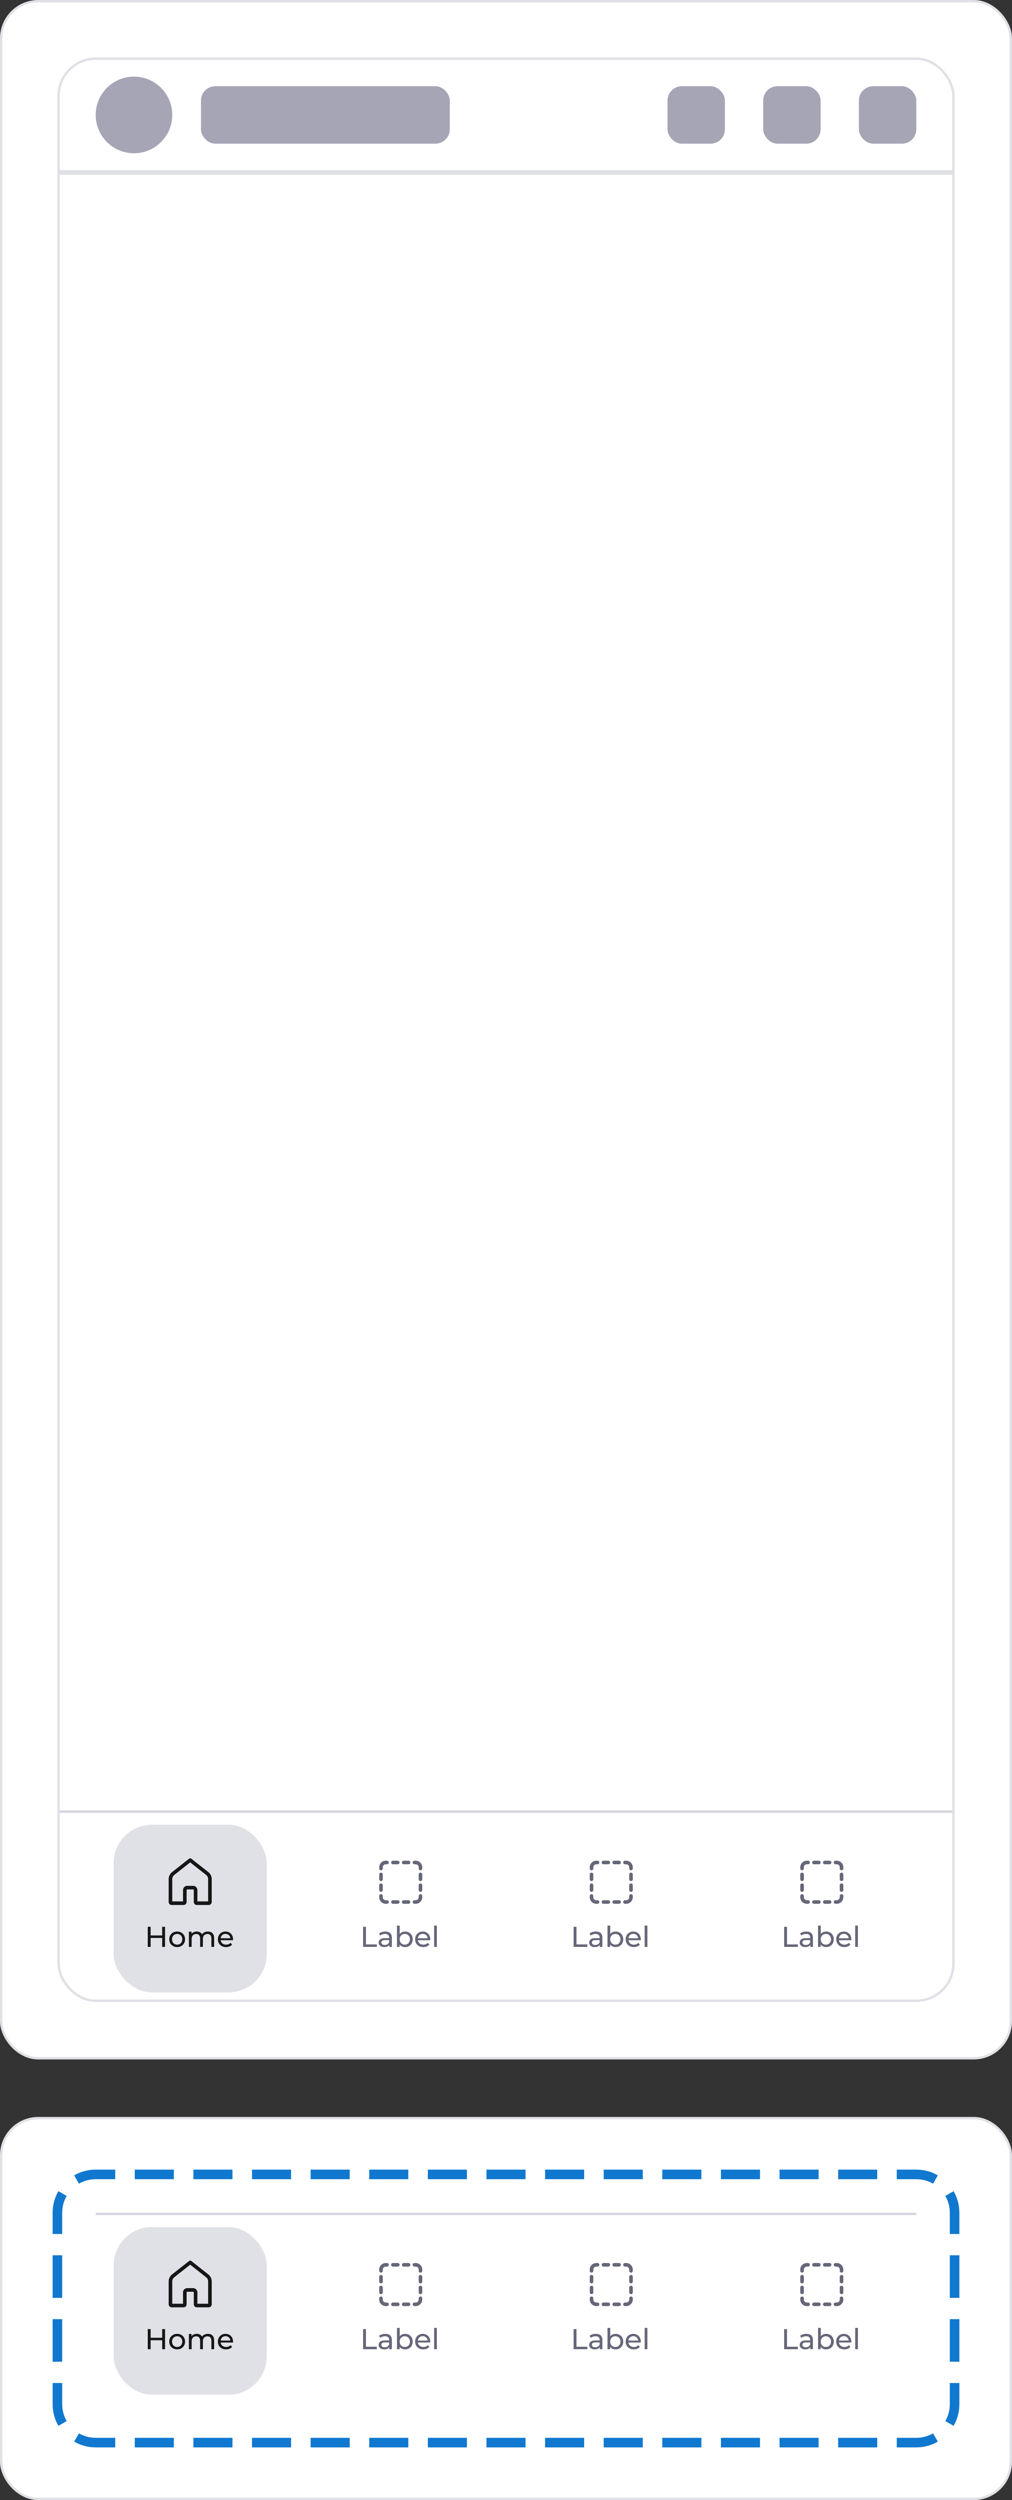 <svg width="423" height="1044" viewBox="0 0 423 1044" fill="none" xmlns="http://www.w3.org/2000/svg">
<rect x="0" y="0" width="423" height="1044" fill="#333333" stroke="none"/>
<rect x="0.5" y="0.5" width="422" height="859" rx="15.5" fill="white"/>
<rect x="24.5" y="24.5" width="374" height="811" rx="15.5" fill="white"/>
<circle cx="56" cy="48" r="16" fill="#A5A5B6"/>
<rect x="84" y="36" width="104" height="24" rx="6" fill="#A5A5B6"/>
<rect x="279.5" y="36.5" width="23" height="23" rx="5.5" fill="#A5A5B6" stroke="#A5A5B6"/>
<rect x="319.5" y="36.5" width="23" height="23" rx="5.5" fill="#A5A5B6" stroke="#A5A5B6"/>
<rect x="359.5" y="36.5" width="23" height="23" rx="5.5" fill="#A5A5B6" stroke="#A5A5B6"/>
<path d="M399 71H24V73H399V71Z" fill="#E0E0E7" mask="url(#path-3-inside-1_1880_124609)"/>
<rect width="375" height="1" transform="matrix(-1 0 0 1 399 756)" fill="#D5D6E0"/>
<rect x="47.5" y="762" width="64" height="70" rx="16" fill="#E0E0E7"/>
<path d="M79.476 776C79.316 776.006 79.162 776.062 79.036 776.161L71.93 781.76C71.028 782.471 70.5 783.557 70.5 784.705V794.25C70.5 794.932 71.068 795.5 71.75 795.5H76.75C77.432 795.5 78 794.932 78 794.25V789.25C78 789.103 78.103 789 78.25 789H80.75C80.897 789 81 789.103 81 789.25V794.25C81 794.932 81.568 795.5 82.25 795.5H87.25C87.932 795.5 88.5 794.932 88.5 794.25V784.705C88.5 783.557 87.972 782.471 87.07 781.76L79.964 776.161C79.825 776.052 79.652 775.995 79.476 776ZM79.5 777.705L86.143 782.939C86.685 783.366 87 784.016 87 784.705V794H82.5V789.25C82.5 788.293 81.707 787.5 80.75 787.5H78.25C77.293 787.5 76.5 788.293 76.5 789.25V794H72V784.705C72 784.016 72.315 783.366 72.857 782.939L79.5 777.705Z" fill="#161616"/>
<path d="M68.984 804.6V813H67.784V809.256H62.96V813H61.76V804.6H62.96V808.212H67.784V804.6H68.984ZM74.054 813.072C73.422 813.072 72.854 812.932 72.35 812.652C71.846 812.372 71.45 811.988 71.162 811.5C70.882 811.004 70.742 810.444 70.742 809.82C70.742 809.196 70.882 808.64 71.162 808.152C71.45 807.656 71.846 807.272 72.35 807C72.854 806.72 73.422 806.58 74.054 806.58C74.686 806.58 75.25 806.72 75.746 807C76.25 807.272 76.642 807.656 76.922 808.152C77.21 808.64 77.354 809.196 77.354 809.82C77.354 810.444 77.21 811.004 76.922 811.5C76.642 811.988 76.25 812.372 75.746 812.652C75.25 812.932 74.686 813.072 74.054 813.072ZM74.054 812.064C74.462 812.064 74.826 811.972 75.146 811.788C75.474 811.596 75.73 811.332 75.914 810.996C76.098 810.652 76.19 810.26 76.19 809.82C76.19 809.38 76.098 808.992 75.914 808.656C75.73 808.312 75.474 808.048 75.146 807.864C74.826 807.68 74.462 807.588 74.054 807.588C73.646 807.588 73.278 807.68 72.95 807.864C72.63 808.048 72.374 808.312 72.182 808.656C71.998 808.992 71.906 809.38 71.906 809.82C71.906 810.26 71.998 810.652 72.182 810.996C72.374 811.332 72.63 811.596 72.95 811.788C73.278 811.972 73.646 812.064 74.054 812.064ZM86.903 806.58C87.704 806.58 88.335 806.812 88.799 807.276C89.272 807.74 89.507 808.428 89.507 809.34V813H88.356V809.472C88.356 808.856 88.212 808.392 87.924 808.08C87.644 807.768 87.24 807.612 86.712 807.612C86.127 807.612 85.663 807.796 85.32 808.164C84.975 808.524 84.803 809.044 84.803 809.724V813H83.651V809.472C83.651 808.856 83.507 808.392 83.219 808.08C82.939 807.768 82.535 807.612 82.007 807.612C81.424 807.612 80.96 807.796 80.615 808.164C80.272 808.524 80.1 809.044 80.1 809.724V813H78.948V806.64H80.052V807.588C80.284 807.26 80.588 807.012 80.963 806.844C81.34 806.668 81.767 806.58 82.248 806.58C82.743 806.58 83.183 806.68 83.567 806.88C83.951 807.08 84.248 807.372 84.456 807.756C84.695 807.388 85.028 807.1 85.451 806.892C85.883 806.684 86.368 806.58 86.903 806.58ZM97.41 809.856C97.41 809.944 97.402 810.06 97.386 810.204H92.226C92.298 810.764 92.542 811.216 92.958 811.56C93.382 811.896 93.906 812.064 94.53 812.064C95.29 812.064 95.902 811.808 96.366 811.296L97.002 812.04C96.714 812.376 96.354 812.632 95.922 812.808C95.498 812.984 95.022 813.072 94.494 813.072C93.822 813.072 93.226 812.936 92.706 812.664C92.186 812.384 91.782 811.996 91.494 811.5C91.214 811.004 91.074 810.444 91.074 809.82C91.074 809.204 91.21 808.648 91.482 808.152C91.762 807.656 92.142 807.272 92.622 807C93.11 806.72 93.658 806.58 94.266 806.58C94.874 806.58 95.414 806.72 95.886 807C96.366 807.272 96.738 807.656 97.002 808.152C97.274 808.648 97.41 809.216 97.41 809.856ZM94.266 807.552C93.714 807.552 93.25 807.72 92.874 808.056C92.506 808.392 92.29 808.832 92.226 809.376H96.306C96.242 808.84 96.022 808.404 95.646 808.068C95.278 807.724 94.818 807.552 94.266 807.552Z" fill="#161616"/>
<path d="M161.25 777C159.74 777 158.5 778.24 158.5 779.75V780.25C158.499 780.349 158.517 780.448 158.554 780.54C158.591 780.633 158.646 780.717 158.716 780.787C158.786 780.858 158.869 780.914 158.961 780.953C159.052 780.991 159.151 781.011 159.25 781.011C159.349 781.011 159.448 780.991 159.54 780.953C159.631 780.914 159.714 780.858 159.784 780.787C159.854 780.717 159.909 780.633 159.946 780.54C159.983 780.448 160.001 780.349 160 780.25V779.75C160 779.051 160.551 778.5 161.25 778.5H161.75C161.849 778.501 161.948 778.483 162.04 778.446C162.133 778.409 162.216 778.354 162.287 778.284C162.358 778.214 162.414 778.131 162.453 778.04C162.491 777.948 162.511 777.849 162.511 777.75C162.511 777.651 162.491 777.552 162.453 777.461C162.414 777.369 162.358 777.286 162.287 777.216C162.216 777.146 162.133 777.091 162.04 777.054C161.948 777.017 161.849 776.999 161.75 777H161.25ZM164.25 777C164.151 776.999 164.052 777.017 163.96 777.054C163.868 777.091 163.784 777.146 163.713 777.216C163.642 777.286 163.586 777.369 163.547 777.461C163.509 777.552 163.489 777.651 163.489 777.75C163.489 777.849 163.509 777.948 163.547 778.04C163.586 778.131 163.642 778.214 163.713 778.284C163.784 778.354 163.868 778.409 163.96 778.446C164.052 778.483 164.151 778.501 164.25 778.5H166.25C166.349 778.501 166.448 778.483 166.54 778.446C166.633 778.409 166.716 778.354 166.787 778.284C166.858 778.214 166.914 778.131 166.953 778.04C166.991 777.948 167.011 777.849 167.011 777.75C167.011 777.651 166.991 777.552 166.953 777.461C166.914 777.369 166.858 777.286 166.787 777.216C166.716 777.146 166.633 777.091 166.54 777.054C166.448 777.017 166.349 776.999 166.25 777H164.25ZM168.75 777C168.651 776.999 168.552 777.017 168.46 777.054C168.368 777.091 168.284 777.146 168.213 777.216C168.142 777.286 168.086 777.369 168.047 777.461C168.009 777.552 167.989 777.651 167.989 777.75C167.989 777.849 168.009 777.948 168.047 778.04C168.086 778.131 168.142 778.214 168.213 778.284C168.284 778.354 168.368 778.409 168.46 778.446C168.552 778.483 168.651 778.501 168.75 778.5H170.75C170.849 778.501 170.948 778.483 171.04 778.446C171.133 778.409 171.216 778.354 171.287 778.284C171.358 778.214 171.414 778.131 171.453 778.04C171.491 777.948 171.511 777.849 171.511 777.75C171.511 777.651 171.491 777.552 171.453 777.461C171.414 777.369 171.358 777.286 171.287 777.216C171.216 777.146 171.133 777.091 171.04 777.054C170.948 777.017 170.849 776.999 170.75 777H168.75ZM173.25 777C173.151 776.999 173.052 777.017 172.96 777.054C172.868 777.091 172.784 777.146 172.713 777.216C172.642 777.286 172.586 777.369 172.547 777.461C172.509 777.552 172.489 777.651 172.489 777.75C172.489 777.849 172.509 777.948 172.547 778.04C172.586 778.131 172.642 778.214 172.713 778.284C172.784 778.354 172.868 778.409 172.96 778.446C173.052 778.483 173.151 778.501 173.25 778.5H173.75C174.449 778.5 175 779.051 175 779.75V780.25C174.999 780.349 175.017 780.448 175.054 780.54C175.091 780.633 175.146 780.717 175.216 780.787C175.286 780.858 175.369 780.914 175.461 780.953C175.552 780.991 175.651 781.011 175.75 781.011C175.849 781.011 175.948 780.991 176.04 780.953C176.131 780.914 176.214 780.858 176.284 780.787C176.354 780.717 176.409 780.633 176.446 780.54C176.483 780.448 176.501 780.349 176.5 780.25V779.75C176.5 778.24 175.26 777 173.75 777H173.25ZM159.238 781.989C159.04 781.992 158.85 782.074 158.712 782.217C158.573 782.36 158.497 782.551 158.5 782.75V784.75C158.499 784.849 158.517 784.948 158.554 785.04C158.591 785.133 158.646 785.217 158.716 785.287C158.786 785.358 158.869 785.414 158.961 785.453C159.052 785.491 159.151 785.511 159.25 785.511C159.349 785.511 159.448 785.491 159.54 785.453C159.631 785.414 159.714 785.358 159.784 785.287C159.854 785.217 159.909 785.133 159.946 785.04C159.983 784.948 160.001 784.849 160 784.75V782.75C160.001 782.65 159.983 782.55 159.945 782.457C159.907 782.364 159.851 782.28 159.78 782.209C159.709 782.138 159.624 782.082 159.531 782.044C159.438 782.006 159.339 781.988 159.238 781.989ZM175.738 781.989C175.54 781.992 175.35 782.074 175.212 782.217C175.073 782.36 174.997 782.551 175 782.75V784.75C174.999 784.849 175.017 784.948 175.054 785.04C175.091 785.133 175.146 785.217 175.216 785.287C175.286 785.358 175.369 785.414 175.461 785.453C175.552 785.491 175.651 785.511 175.75 785.511C175.849 785.511 175.948 785.491 176.04 785.453C176.131 785.414 176.214 785.358 176.284 785.287C176.354 785.217 176.409 785.133 176.446 785.04C176.483 784.948 176.501 784.849 176.5 784.75V782.75C176.501 782.65 176.483 782.55 176.445 782.457C176.407 782.364 176.351 782.28 176.28 782.209C176.209 782.138 176.124 782.082 176.031 782.044C175.938 782.006 175.839 781.988 175.738 781.989ZM159.238 786.489C159.04 786.492 158.85 786.574 158.712 786.717C158.573 786.86 158.497 787.051 158.5 787.25V789.25C158.499 789.349 158.517 789.448 158.554 789.54C158.591 789.633 158.646 789.717 158.716 789.787C158.786 789.858 158.869 789.914 158.961 789.953C159.052 789.991 159.151 790.011 159.25 790.011C159.349 790.011 159.448 789.991 159.54 789.953C159.631 789.914 159.714 789.858 159.784 789.787C159.854 789.717 159.909 789.633 159.946 789.54C159.983 789.448 160.001 789.349 160 789.25V787.25C160.001 787.15 159.983 787.05 159.945 786.957C159.907 786.864 159.851 786.78 159.78 786.709C159.709 786.638 159.624 786.582 159.531 786.544C159.438 786.506 159.339 786.488 159.238 786.489ZM175.738 786.489C175.54 786.492 175.35 786.574 175.212 786.717C175.073 786.86 174.997 787.051 175 787.25V789.25C174.999 789.349 175.017 789.448 175.054 789.54C175.091 789.633 175.146 789.717 175.216 789.787C175.286 789.858 175.369 789.914 175.461 789.953C175.552 789.991 175.651 790.011 175.75 790.011C175.849 790.011 175.948 789.991 176.04 789.953C176.131 789.914 176.214 789.858 176.284 789.787C176.354 789.717 176.409 789.633 176.446 789.54C176.483 789.448 176.501 789.349 176.5 789.25V787.25C176.501 787.15 176.483 787.05 176.445 786.957C176.407 786.864 176.351 786.78 176.28 786.709C176.209 786.638 176.124 786.582 176.031 786.544C175.938 786.506 175.839 786.488 175.738 786.489ZM159.238 790.989C159.04 790.992 158.85 791.074 158.712 791.217C158.573 791.36 158.497 791.551 158.5 791.75V792.25C158.5 793.76 159.74 795 161.25 795H161.75C161.849 795.001 161.948 794.983 162.04 794.946C162.133 794.909 162.216 794.854 162.287 794.784C162.358 794.714 162.414 794.631 162.453 794.54C162.491 794.448 162.511 794.349 162.511 794.25C162.511 794.151 162.491 794.052 162.453 793.961C162.414 793.869 162.358 793.786 162.287 793.716C162.216 793.646 162.133 793.591 162.04 793.554C161.948 793.517 161.849 793.499 161.75 793.5H161.25C160.551 793.5 160 792.949 160 792.25V791.75C160.001 791.65 159.983 791.55 159.945 791.457C159.907 791.364 159.851 791.28 159.78 791.209C159.709 791.138 159.624 791.082 159.531 791.044C159.438 791.006 159.339 790.988 159.238 790.989ZM175.738 790.989C175.54 790.992 175.35 791.074 175.212 791.217C175.073 791.36 174.997 791.551 175 791.75V792.25C175 792.949 174.449 793.5 173.75 793.5H173.25C173.151 793.499 173.052 793.517 172.96 793.554C172.868 793.591 172.784 793.646 172.713 793.716C172.642 793.786 172.586 793.869 172.547 793.961C172.509 794.052 172.489 794.151 172.489 794.25C172.489 794.349 172.509 794.448 172.547 794.54C172.586 794.631 172.642 794.714 172.713 794.784C172.784 794.854 172.868 794.909 172.96 794.946C173.052 794.983 173.151 795.001 173.25 795H173.75C175.26 795 176.5 793.76 176.5 792.25V791.75C176.501 791.65 176.483 791.55 176.445 791.457C176.407 791.364 176.351 791.28 176.28 791.209C176.209 791.138 176.124 791.082 176.031 791.044C175.938 791.006 175.839 790.988 175.738 790.989ZM164.25 793.5C164.151 793.499 164.052 793.517 163.96 793.554C163.868 793.591 163.784 793.646 163.713 793.716C163.642 793.786 163.586 793.869 163.547 793.961C163.509 794.052 163.489 794.151 163.489 794.25C163.489 794.349 163.509 794.448 163.547 794.54C163.586 794.631 163.642 794.714 163.713 794.784C163.784 794.854 163.868 794.909 163.96 794.946C164.052 794.983 164.151 795.001 164.25 795H166.25C166.349 795.001 166.448 794.983 166.54 794.946C166.633 794.909 166.716 794.854 166.787 794.784C166.858 794.714 166.914 794.631 166.953 794.54C166.991 794.448 167.011 794.349 167.011 794.25C167.011 794.151 166.991 794.052 166.953 793.961C166.914 793.869 166.858 793.786 166.787 793.716C166.716 793.646 166.633 793.591 166.54 793.554C166.448 793.517 166.349 793.499 166.25 793.5H164.25ZM168.75 793.5C168.651 793.499 168.552 793.517 168.46 793.554C168.368 793.591 168.284 793.646 168.213 793.716C168.142 793.786 168.086 793.869 168.047 793.961C168.009 794.052 167.989 794.151 167.989 794.25C167.989 794.349 168.009 794.448 168.047 794.54C168.086 794.631 168.142 794.714 168.213 794.784C168.284 794.854 168.368 794.909 168.46 794.946C168.552 794.983 168.651 795.001 168.75 795H170.75C170.849 795.001 170.948 794.983 171.04 794.946C171.133 794.909 171.216 794.854 171.287 794.784C171.358 794.714 171.414 794.631 171.453 794.54C171.491 794.448 171.511 794.349 171.511 794.25C171.511 794.151 171.491 794.052 171.453 793.961C171.414 793.869 171.358 793.786 171.287 793.716C171.216 793.646 171.133 793.591 171.04 793.554C170.948 793.517 170.849 793.499 170.75 793.5H168.75Z" fill="#666679"/>
<path d="M151.76 804.6H152.96V811.956H157.508V813H151.76V804.6ZM161.068 806.58C161.948 806.58 162.62 806.796 163.084 807.228C163.556 807.66 163.792 808.304 163.792 809.16V813H162.7V812.16C162.508 812.456 162.232 812.684 161.872 812.844C161.52 812.996 161.1 813.072 160.612 813.072C159.9 813.072 159.328 812.9 158.896 812.556C158.472 812.212 158.26 811.76 158.26 811.2C158.26 810.64 158.464 810.192 158.872 809.856C159.28 809.512 159.928 809.34 160.816 809.34H162.64V809.112C162.64 808.616 162.496 808.236 162.208 807.972C161.92 807.708 161.496 807.576 160.936 807.576C160.56 807.576 160.192 807.64 159.832 807.768C159.472 807.888 159.168 808.052 158.92 808.26L158.44 807.396C158.768 807.132 159.16 806.932 159.616 806.796C160.072 806.652 160.556 806.58 161.068 806.58ZM160.804 812.184C161.244 812.184 161.624 812.088 161.944 811.896C162.264 811.696 162.496 811.416 162.64 811.056V810.168H160.864C159.888 810.168 159.4 810.496 159.4 811.152C159.4 811.472 159.524 811.724 159.772 811.908C160.02 812.092 160.364 812.184 160.804 812.184ZM169.296 806.58C169.912 806.58 170.464 806.716 170.952 806.988C171.44 807.26 171.82 807.64 172.092 808.128C172.372 808.616 172.512 809.18 172.512 809.82C172.512 810.46 172.372 811.028 172.092 811.524C171.82 812.012 171.44 812.392 170.952 812.664C170.464 812.936 169.912 813.072 169.296 813.072C168.824 813.072 168.392 812.98 168 812.796C167.608 812.612 167.284 812.344 167.028 811.992V813H165.924V804.096H167.076V807.6C167.332 807.264 167.652 807.012 168.036 806.844C168.42 806.668 168.84 806.58 169.296 806.58ZM169.2 812.064C169.608 812.064 169.972 811.972 170.292 811.788C170.62 811.596 170.876 811.332 171.06 810.996C171.252 810.652 171.348 810.26 171.348 809.82C171.348 809.38 171.252 808.992 171.06 808.656C170.876 808.312 170.62 808.048 170.292 807.864C169.972 807.68 169.608 807.588 169.2 807.588C168.8 807.588 168.436 807.68 168.108 807.864C167.78 808.048 167.524 808.312 167.34 808.656C167.156 808.992 167.064 809.38 167.064 809.82C167.064 810.26 167.156 810.652 167.34 810.996C167.524 811.332 167.78 811.596 168.108 811.788C168.436 811.972 168.8 812.064 169.2 812.064ZM179.852 809.856C179.852 809.944 179.844 810.06 179.828 810.204H174.668C174.74 810.764 174.984 811.216 175.4 811.56C175.824 811.896 176.348 812.064 176.972 812.064C177.732 812.064 178.344 811.808 178.808 811.296L179.444 812.04C179.156 812.376 178.796 812.632 178.364 812.808C177.94 812.984 177.464 813.072 176.936 813.072C176.264 813.072 175.668 812.936 175.148 812.664C174.628 812.384 174.224 811.996 173.936 811.5C173.656 811.004 173.516 810.444 173.516 809.82C173.516 809.204 173.652 808.648 173.924 808.152C174.204 807.656 174.584 807.272 175.064 807C175.552 806.72 176.1 806.58 176.708 806.58C177.316 806.58 177.856 806.72 178.328 807C178.808 807.272 179.18 807.656 179.444 808.152C179.716 808.648 179.852 809.216 179.852 809.856ZM176.708 807.552C176.156 807.552 175.692 807.72 175.316 808.056C174.948 808.392 174.732 808.832 174.668 809.376H178.748C178.684 808.84 178.464 808.404 178.088 808.068C177.72 807.724 177.26 807.552 176.708 807.552ZM181.451 804.096H182.603V813H181.451V804.096Z" fill="#666679"/>
<path d="M249.25 777C247.74 777 246.5 778.24 246.5 779.75V780.25C246.499 780.349 246.517 780.448 246.554 780.54C246.591 780.633 246.646 780.717 246.716 780.787C246.786 780.858 246.869 780.914 246.961 780.953C247.052 780.991 247.151 781.011 247.25 781.011C247.349 781.011 247.448 780.991 247.54 780.953C247.631 780.914 247.714 780.858 247.784 780.787C247.854 780.717 247.909 780.633 247.946 780.54C247.983 780.448 248.001 780.349 248 780.25V779.75C248 779.051 248.551 778.5 249.25 778.5H249.75C249.849 778.501 249.948 778.483 250.04 778.446C250.133 778.409 250.216 778.354 250.287 778.284C250.358 778.214 250.414 778.131 250.453 778.04C250.491 777.948 250.511 777.849 250.511 777.75C250.511 777.651 250.491 777.552 250.453 777.461C250.414 777.369 250.358 777.286 250.287 777.216C250.216 777.146 250.133 777.091 250.04 777.054C249.948 777.017 249.849 776.999 249.75 777H249.25ZM252.25 777C252.151 776.999 252.052 777.017 251.96 777.054C251.868 777.091 251.784 777.146 251.713 777.216C251.642 777.286 251.586 777.369 251.547 777.461C251.509 777.552 251.489 777.651 251.489 777.75C251.489 777.849 251.509 777.948 251.547 778.04C251.586 778.131 251.642 778.214 251.713 778.284C251.784 778.354 251.868 778.409 251.96 778.446C252.052 778.483 252.151 778.501 252.25 778.5H254.25C254.349 778.501 254.448 778.483 254.54 778.446C254.633 778.409 254.716 778.354 254.787 778.284C254.858 778.214 254.914 778.131 254.953 778.04C254.991 777.948 255.011 777.849 255.011 777.75C255.011 777.651 254.991 777.552 254.953 777.461C254.914 777.369 254.858 777.286 254.787 777.216C254.716 777.146 254.633 777.091 254.54 777.054C254.448 777.017 254.349 776.999 254.25 777H252.25ZM256.75 777C256.651 776.999 256.552 777.017 256.46 777.054C256.368 777.091 256.284 777.146 256.213 777.216C256.142 777.286 256.086 777.369 256.047 777.461C256.009 777.552 255.989 777.651 255.989 777.75C255.989 777.849 256.009 777.948 256.047 778.04C256.086 778.131 256.142 778.214 256.213 778.284C256.284 778.354 256.368 778.409 256.46 778.446C256.552 778.483 256.651 778.501 256.75 778.5H258.75C258.849 778.501 258.948 778.483 259.04 778.446C259.133 778.409 259.216 778.354 259.287 778.284C259.358 778.214 259.414 778.131 259.453 778.04C259.491 777.948 259.511 777.849 259.511 777.75C259.511 777.651 259.491 777.552 259.453 777.461C259.414 777.369 259.358 777.286 259.287 777.216C259.216 777.146 259.133 777.091 259.04 777.054C258.948 777.017 258.849 776.999 258.75 777H256.75ZM261.25 777C261.151 776.999 261.052 777.017 260.96 777.054C260.868 777.091 260.784 777.146 260.713 777.216C260.642 777.286 260.586 777.369 260.547 777.461C260.509 777.552 260.489 777.651 260.489 777.75C260.489 777.849 260.509 777.948 260.547 778.04C260.586 778.131 260.642 778.214 260.713 778.284C260.784 778.354 260.868 778.409 260.96 778.446C261.052 778.483 261.151 778.501 261.25 778.5H261.75C262.449 778.5 263 779.051 263 779.75V780.25C262.999 780.349 263.017 780.448 263.054 780.54C263.091 780.633 263.146 780.717 263.216 780.787C263.286 780.858 263.369 780.914 263.461 780.953C263.552 780.991 263.651 781.011 263.75 781.011C263.849 781.011 263.948 780.991 264.04 780.953C264.131 780.914 264.214 780.858 264.284 780.787C264.354 780.717 264.409 780.633 264.446 780.54C264.483 780.448 264.501 780.349 264.5 780.25V779.75C264.5 778.24 263.26 777 261.75 777H261.25ZM247.238 781.989C247.04 781.992 246.85 782.074 246.712 782.217C246.573 782.36 246.497 782.551 246.5 782.75V784.75C246.499 784.849 246.517 784.948 246.554 785.04C246.591 785.133 246.646 785.217 246.716 785.287C246.786 785.358 246.869 785.414 246.961 785.453C247.052 785.491 247.151 785.511 247.25 785.511C247.349 785.511 247.448 785.491 247.54 785.453C247.631 785.414 247.714 785.358 247.784 785.287C247.854 785.217 247.909 785.133 247.946 785.04C247.983 784.948 248.001 784.849 248 784.75V782.75C248.001 782.65 247.983 782.55 247.945 782.457C247.907 782.364 247.851 782.28 247.78 782.209C247.709 782.138 247.624 782.082 247.531 782.044C247.438 782.006 247.339 781.988 247.238 781.989ZM263.738 781.989C263.54 781.992 263.35 782.074 263.212 782.217C263.073 782.36 262.997 782.551 263 782.75V784.75C262.999 784.849 263.017 784.948 263.054 785.04C263.091 785.133 263.146 785.217 263.216 785.287C263.286 785.358 263.369 785.414 263.461 785.453C263.552 785.491 263.651 785.511 263.75 785.511C263.849 785.511 263.948 785.491 264.04 785.453C264.131 785.414 264.214 785.358 264.284 785.287C264.354 785.217 264.409 785.133 264.446 785.04C264.483 784.948 264.501 784.849 264.5 784.75V782.75C264.501 782.65 264.483 782.55 264.445 782.457C264.407 782.364 264.351 782.28 264.28 782.209C264.209 782.138 264.124 782.082 264.031 782.044C263.938 782.006 263.839 781.988 263.738 781.989ZM247.238 786.489C247.04 786.492 246.85 786.574 246.712 786.717C246.573 786.86 246.497 787.051 246.5 787.25V789.25C246.499 789.349 246.517 789.448 246.554 789.54C246.591 789.633 246.646 789.717 246.716 789.787C246.786 789.858 246.869 789.914 246.961 789.953C247.052 789.991 247.151 790.011 247.25 790.011C247.349 790.011 247.448 789.991 247.54 789.953C247.631 789.914 247.714 789.858 247.784 789.787C247.854 789.717 247.909 789.633 247.946 789.54C247.983 789.448 248.001 789.349 248 789.25V787.25C248.001 787.15 247.983 787.05 247.945 786.957C247.907 786.864 247.851 786.78 247.78 786.709C247.709 786.638 247.624 786.582 247.531 786.544C247.438 786.506 247.339 786.488 247.238 786.489ZM263.738 786.489C263.54 786.492 263.35 786.574 263.212 786.717C263.073 786.86 262.997 787.051 263 787.25V789.25C262.999 789.349 263.017 789.448 263.054 789.54C263.091 789.633 263.146 789.717 263.216 789.787C263.286 789.858 263.369 789.914 263.461 789.953C263.552 789.991 263.651 790.011 263.75 790.011C263.849 790.011 263.948 789.991 264.04 789.953C264.131 789.914 264.214 789.858 264.284 789.787C264.354 789.717 264.409 789.633 264.446 789.54C264.483 789.448 264.501 789.349 264.5 789.25V787.25C264.501 787.15 264.483 787.05 264.445 786.957C264.407 786.864 264.351 786.78 264.28 786.709C264.209 786.638 264.124 786.582 264.031 786.544C263.938 786.506 263.839 786.488 263.738 786.489ZM247.238 790.989C247.04 790.992 246.85 791.074 246.712 791.217C246.573 791.36 246.497 791.551 246.5 791.75V792.25C246.5 793.76 247.74 795 249.25 795H249.75C249.849 795.001 249.948 794.983 250.04 794.946C250.133 794.909 250.216 794.854 250.287 794.784C250.358 794.714 250.414 794.631 250.453 794.54C250.491 794.448 250.511 794.349 250.511 794.25C250.511 794.151 250.491 794.052 250.453 793.961C250.414 793.869 250.358 793.786 250.287 793.716C250.216 793.646 250.133 793.591 250.04 793.554C249.948 793.517 249.849 793.499 249.75 793.5H249.25C248.551 793.5 248 792.949 248 792.25V791.75C248.001 791.65 247.983 791.55 247.945 791.457C247.907 791.364 247.851 791.28 247.78 791.209C247.709 791.138 247.624 791.082 247.531 791.044C247.438 791.006 247.339 790.988 247.238 790.989ZM263.738 790.989C263.54 790.992 263.35 791.074 263.212 791.217C263.073 791.36 262.997 791.551 263 791.75V792.25C263 792.949 262.449 793.5 261.75 793.5H261.25C261.151 793.499 261.052 793.517 260.96 793.554C260.868 793.591 260.784 793.646 260.713 793.716C260.642 793.786 260.586 793.869 260.547 793.961C260.509 794.052 260.489 794.151 260.489 794.25C260.489 794.349 260.509 794.448 260.547 794.54C260.586 794.631 260.642 794.714 260.713 794.784C260.784 794.854 260.868 794.909 260.96 794.946C261.052 794.983 261.151 795.001 261.25 795H261.75C263.26 795 264.5 793.76 264.5 792.25V791.75C264.501 791.65 264.483 791.55 264.445 791.457C264.407 791.364 264.351 791.28 264.28 791.209C264.209 791.138 264.124 791.082 264.031 791.044C263.938 791.006 263.839 790.988 263.738 790.989ZM252.25 793.5C252.151 793.499 252.052 793.517 251.96 793.554C251.868 793.591 251.784 793.646 251.713 793.716C251.642 793.786 251.586 793.869 251.547 793.961C251.509 794.052 251.489 794.151 251.489 794.25C251.489 794.349 251.509 794.448 251.547 794.54C251.586 794.631 251.642 794.714 251.713 794.784C251.784 794.854 251.868 794.909 251.96 794.946C252.052 794.983 252.151 795.001 252.25 795H254.25C254.349 795.001 254.448 794.983 254.54 794.946C254.633 794.909 254.716 794.854 254.787 794.784C254.858 794.714 254.914 794.631 254.953 794.54C254.991 794.448 255.011 794.349 255.011 794.25C255.011 794.151 254.991 794.052 254.953 793.961C254.914 793.869 254.858 793.786 254.787 793.716C254.716 793.646 254.633 793.591 254.54 793.554C254.448 793.517 254.349 793.499 254.25 793.5H252.25ZM256.75 793.5C256.651 793.499 256.552 793.517 256.46 793.554C256.368 793.591 256.284 793.646 256.213 793.716C256.142 793.786 256.086 793.869 256.047 793.961C256.009 794.052 255.989 794.151 255.989 794.25C255.989 794.349 256.009 794.448 256.047 794.54C256.086 794.631 256.142 794.714 256.213 794.784C256.284 794.854 256.368 794.909 256.46 794.946C256.552 794.983 256.651 795.001 256.75 795H258.75C258.849 795.001 258.948 794.983 259.04 794.946C259.133 794.909 259.216 794.854 259.287 794.784C259.358 794.714 259.414 794.631 259.453 794.54C259.491 794.448 259.511 794.349 259.511 794.25C259.511 794.151 259.491 794.052 259.453 793.961C259.414 793.869 259.358 793.786 259.287 793.716C259.216 793.646 259.133 793.591 259.04 793.554C258.948 793.517 258.849 793.499 258.75 793.5H256.75Z" fill="#666679"/>
<path d="M239.76 804.6H240.96V811.956H245.508V813H239.76V804.6ZM249.068 806.58C249.948 806.58 250.62 806.796 251.084 807.228C251.556 807.66 251.792 808.304 251.792 809.16V813H250.7V812.16C250.508 812.456 250.232 812.684 249.872 812.844C249.52 812.996 249.1 813.072 248.612 813.072C247.9 813.072 247.328 812.9 246.896 812.556C246.472 812.212 246.26 811.76 246.26 811.2C246.26 810.64 246.464 810.192 246.872 809.856C247.28 809.512 247.928 809.34 248.816 809.34H250.64V809.112C250.64 808.616 250.496 808.236 250.208 807.972C249.92 807.708 249.496 807.576 248.936 807.576C248.56 807.576 248.192 807.64 247.832 807.768C247.472 807.888 247.168 808.052 246.92 808.26L246.44 807.396C246.768 807.132 247.16 806.932 247.616 806.796C248.072 806.652 248.556 806.58 249.068 806.58ZM248.804 812.184C249.244 812.184 249.624 812.088 249.944 811.896C250.264 811.696 250.496 811.416 250.64 811.056V810.168H248.864C247.888 810.168 247.4 810.496 247.4 811.152C247.4 811.472 247.524 811.724 247.772 811.908C248.02 812.092 248.364 812.184 248.804 812.184ZM257.296 806.58C257.912 806.58 258.464 806.716 258.952 806.988C259.44 807.26 259.82 807.64 260.092 808.128C260.372 808.616 260.512 809.18 260.512 809.82C260.512 810.46 260.372 811.028 260.092 811.524C259.82 812.012 259.44 812.392 258.952 812.664C258.464 812.936 257.912 813.072 257.296 813.072C256.824 813.072 256.392 812.98 256 812.796C255.608 812.612 255.284 812.344 255.028 811.992V813H253.924V804.096H255.076V807.6C255.332 807.264 255.652 807.012 256.036 806.844C256.42 806.668 256.84 806.58 257.296 806.58ZM257.2 812.064C257.608 812.064 257.972 811.972 258.292 811.788C258.62 811.596 258.876 811.332 259.06 810.996C259.252 810.652 259.348 810.26 259.348 809.82C259.348 809.38 259.252 808.992 259.06 808.656C258.876 808.312 258.62 808.048 258.292 807.864C257.972 807.68 257.608 807.588 257.2 807.588C256.8 807.588 256.436 807.68 256.108 807.864C255.78 808.048 255.524 808.312 255.34 808.656C255.156 808.992 255.064 809.38 255.064 809.82C255.064 810.26 255.156 810.652 255.34 810.996C255.524 811.332 255.78 811.596 256.108 811.788C256.436 811.972 256.8 812.064 257.2 812.064ZM267.852 809.856C267.852 809.944 267.844 810.06 267.828 810.204H262.668C262.74 810.764 262.984 811.216 263.4 811.56C263.824 811.896 264.348 812.064 264.972 812.064C265.732 812.064 266.344 811.808 266.808 811.296L267.444 812.04C267.156 812.376 266.796 812.632 266.364 812.808C265.94 812.984 265.464 813.072 264.936 813.072C264.264 813.072 263.668 812.936 263.148 812.664C262.628 812.384 262.224 811.996 261.936 811.5C261.656 811.004 261.516 810.444 261.516 809.82C261.516 809.204 261.652 808.648 261.924 808.152C262.204 807.656 262.584 807.272 263.064 807C263.552 806.72 264.1 806.58 264.708 806.58C265.316 806.58 265.856 806.72 266.328 807C266.808 807.272 267.18 807.656 267.444 808.152C267.716 808.648 267.852 809.216 267.852 809.856ZM264.708 807.552C264.156 807.552 263.692 807.72 263.316 808.056C262.948 808.392 262.732 808.832 262.668 809.376H266.748C266.684 808.84 266.464 808.404 266.088 808.068C265.72 807.724 265.26 807.552 264.708 807.552ZM269.451 804.096H270.603V813H269.451V804.096Z" fill="#666679"/>
<path d="M337.25 777C335.74 777 334.5 778.24 334.5 779.75V780.25C334.499 780.349 334.517 780.448 334.554 780.54C334.591 780.633 334.646 780.717 334.716 780.787C334.786 780.858 334.869 780.914 334.961 780.953C335.052 780.991 335.151 781.011 335.25 781.011C335.349 781.011 335.448 780.991 335.54 780.953C335.631 780.914 335.714 780.858 335.784 780.787C335.854 780.717 335.909 780.633 335.946 780.54C335.983 780.448 336.001 780.349 336 780.25V779.75C336 779.051 336.551 778.5 337.25 778.5H337.75C337.849 778.501 337.948 778.483 338.04 778.446C338.133 778.409 338.216 778.354 338.287 778.284C338.358 778.214 338.414 778.131 338.453 778.04C338.491 777.948 338.511 777.849 338.511 777.75C338.511 777.651 338.491 777.552 338.453 777.461C338.414 777.369 338.358 777.286 338.287 777.216C338.216 777.146 338.133 777.091 338.04 777.054C337.948 777.017 337.849 776.999 337.75 777H337.25ZM340.25 777C340.151 776.999 340.052 777.017 339.96 777.054C339.868 777.091 339.784 777.146 339.713 777.216C339.642 777.286 339.586 777.369 339.547 777.461C339.509 777.552 339.489 777.651 339.489 777.75C339.489 777.849 339.509 777.948 339.547 778.04C339.586 778.131 339.642 778.214 339.713 778.284C339.784 778.354 339.868 778.409 339.96 778.446C340.052 778.483 340.151 778.501 340.25 778.5H342.25C342.349 778.501 342.448 778.483 342.54 778.446C342.633 778.409 342.716 778.354 342.787 778.284C342.858 778.214 342.914 778.131 342.953 778.04C342.991 777.948 343.011 777.849 343.011 777.75C343.011 777.651 342.991 777.552 342.953 777.461C342.914 777.369 342.858 777.286 342.787 777.216C342.716 777.146 342.633 777.091 342.54 777.054C342.448 777.017 342.349 776.999 342.25 777H340.25ZM344.75 777C344.651 776.999 344.552 777.017 344.46 777.054C344.368 777.091 344.284 777.146 344.213 777.216C344.142 777.286 344.086 777.369 344.047 777.461C344.009 777.552 343.989 777.651 343.989 777.75C343.989 777.849 344.009 777.948 344.047 778.04C344.086 778.131 344.142 778.214 344.213 778.284C344.284 778.354 344.368 778.409 344.46 778.446C344.552 778.483 344.651 778.501 344.75 778.5H346.75C346.849 778.501 346.948 778.483 347.04 778.446C347.133 778.409 347.216 778.354 347.287 778.284C347.358 778.214 347.414 778.131 347.453 778.04C347.491 777.948 347.511 777.849 347.511 777.75C347.511 777.651 347.491 777.552 347.453 777.461C347.414 777.369 347.358 777.286 347.287 777.216C347.216 777.146 347.133 777.091 347.04 777.054C346.948 777.017 346.849 776.999 346.75 777H344.75ZM349.25 777C349.151 776.999 349.052 777.017 348.96 777.054C348.868 777.091 348.784 777.146 348.713 777.216C348.642 777.286 348.586 777.369 348.547 777.461C348.509 777.552 348.489 777.651 348.489 777.75C348.489 777.849 348.509 777.948 348.547 778.04C348.586 778.131 348.642 778.214 348.713 778.284C348.784 778.354 348.868 778.409 348.96 778.446C349.052 778.483 349.151 778.501 349.25 778.5H349.75C350.449 778.5 351 779.051 351 779.75V780.25C350.999 780.349 351.017 780.448 351.054 780.54C351.091 780.633 351.146 780.717 351.216 780.787C351.286 780.858 351.369 780.914 351.461 780.953C351.552 780.991 351.651 781.011 351.75 781.011C351.849 781.011 351.948 780.991 352.04 780.953C352.131 780.914 352.214 780.858 352.284 780.787C352.354 780.717 352.409 780.633 352.446 780.54C352.483 780.448 352.501 780.349 352.5 780.25V779.75C352.5 778.24 351.26 777 349.75 777H349.25ZM335.238 781.989C335.04 781.992 334.85 782.074 334.712 782.217C334.573 782.36 334.497 782.551 334.5 782.75V784.75C334.499 784.849 334.517 784.948 334.554 785.04C334.591 785.133 334.646 785.217 334.716 785.287C334.786 785.358 334.869 785.414 334.961 785.453C335.052 785.491 335.151 785.511 335.25 785.511C335.349 785.511 335.448 785.491 335.54 785.453C335.631 785.414 335.714 785.358 335.784 785.287C335.854 785.217 335.909 785.133 335.946 785.04C335.983 784.948 336.001 784.849 336 784.75V782.75C336.001 782.65 335.983 782.55 335.945 782.457C335.907 782.364 335.851 782.28 335.78 782.209C335.709 782.138 335.624 782.082 335.531 782.044C335.438 782.006 335.339 781.988 335.238 781.989ZM351.738 781.989C351.54 781.992 351.35 782.074 351.212 782.217C351.073 782.36 350.997 782.551 351 782.75V784.75C350.999 784.849 351.017 784.948 351.054 785.04C351.091 785.133 351.146 785.217 351.216 785.287C351.286 785.358 351.369 785.414 351.461 785.453C351.552 785.491 351.651 785.511 351.75 785.511C351.849 785.511 351.948 785.491 352.04 785.453C352.131 785.414 352.214 785.358 352.284 785.287C352.354 785.217 352.409 785.133 352.446 785.04C352.483 784.948 352.501 784.849 352.5 784.75V782.75C352.501 782.65 352.483 782.55 352.445 782.457C352.407 782.364 352.351 782.28 352.28 782.209C352.209 782.138 352.124 782.082 352.031 782.044C351.938 782.006 351.839 781.988 351.738 781.989ZM335.238 786.489C335.04 786.492 334.85 786.574 334.712 786.717C334.573 786.86 334.497 787.051 334.5 787.25V789.25C334.499 789.349 334.517 789.448 334.554 789.54C334.591 789.633 334.646 789.717 334.716 789.787C334.786 789.858 334.869 789.914 334.961 789.953C335.052 789.991 335.151 790.011 335.25 790.011C335.349 790.011 335.448 789.991 335.54 789.953C335.631 789.914 335.714 789.858 335.784 789.787C335.854 789.717 335.909 789.633 335.946 789.54C335.983 789.448 336.001 789.349 336 789.25V787.25C336.001 787.15 335.983 787.05 335.945 786.957C335.907 786.864 335.851 786.78 335.78 786.709C335.709 786.638 335.624 786.582 335.531 786.544C335.438 786.506 335.339 786.488 335.238 786.489ZM351.738 786.489C351.54 786.492 351.35 786.574 351.212 786.717C351.073 786.86 350.997 787.051 351 787.25V789.25C350.999 789.349 351.017 789.448 351.054 789.54C351.091 789.633 351.146 789.717 351.216 789.787C351.286 789.858 351.369 789.914 351.461 789.953C351.552 789.991 351.651 790.011 351.75 790.011C351.849 790.011 351.948 789.991 352.04 789.953C352.131 789.914 352.214 789.858 352.284 789.787C352.354 789.717 352.409 789.633 352.446 789.54C352.483 789.448 352.501 789.349 352.5 789.25V787.25C352.501 787.15 352.483 787.05 352.445 786.957C352.407 786.864 352.351 786.78 352.28 786.709C352.209 786.638 352.124 786.582 352.031 786.544C351.938 786.506 351.839 786.488 351.738 786.489ZM335.238 790.989C335.04 790.992 334.85 791.074 334.712 791.217C334.573 791.36 334.497 791.551 334.5 791.75V792.25C334.5 793.76 335.74 795 337.25 795H337.75C337.849 795.001 337.948 794.983 338.04 794.946C338.133 794.909 338.216 794.854 338.287 794.784C338.358 794.714 338.414 794.631 338.453 794.54C338.491 794.448 338.511 794.349 338.511 794.25C338.511 794.151 338.491 794.052 338.453 793.961C338.414 793.869 338.358 793.786 338.287 793.716C338.216 793.646 338.133 793.591 338.04 793.554C337.948 793.517 337.849 793.499 337.75 793.5H337.25C336.551 793.5 336 792.949 336 792.25V791.75C336.001 791.65 335.983 791.55 335.945 791.457C335.907 791.364 335.851 791.28 335.78 791.209C335.709 791.138 335.624 791.082 335.531 791.044C335.438 791.006 335.339 790.988 335.238 790.989ZM351.738 790.989C351.54 790.992 351.35 791.074 351.212 791.217C351.073 791.36 350.997 791.551 351 791.75V792.25C351 792.949 350.449 793.5 349.75 793.5H349.25C349.151 793.499 349.052 793.517 348.96 793.554C348.868 793.591 348.784 793.646 348.713 793.716C348.642 793.786 348.586 793.869 348.547 793.961C348.509 794.052 348.489 794.151 348.489 794.25C348.489 794.349 348.509 794.448 348.547 794.54C348.586 794.631 348.642 794.714 348.713 794.784C348.784 794.854 348.868 794.909 348.96 794.946C349.052 794.983 349.151 795.001 349.25 795H349.75C351.26 795 352.5 793.76 352.5 792.25V791.75C352.501 791.65 352.483 791.55 352.445 791.457C352.407 791.364 352.351 791.28 352.28 791.209C352.209 791.138 352.124 791.082 352.031 791.044C351.938 791.006 351.839 790.988 351.738 790.989ZM340.25 793.5C340.151 793.499 340.052 793.517 339.96 793.554C339.868 793.591 339.784 793.646 339.713 793.716C339.642 793.786 339.586 793.869 339.547 793.961C339.509 794.052 339.489 794.151 339.489 794.25C339.489 794.349 339.509 794.448 339.547 794.54C339.586 794.631 339.642 794.714 339.713 794.784C339.784 794.854 339.868 794.909 339.96 794.946C340.052 794.983 340.151 795.001 340.25 795H342.25C342.349 795.001 342.448 794.983 342.54 794.946C342.633 794.909 342.716 794.854 342.787 794.784C342.858 794.714 342.914 794.631 342.953 794.54C342.991 794.448 343.011 794.349 343.011 794.25C343.011 794.151 342.991 794.052 342.953 793.961C342.914 793.869 342.858 793.786 342.787 793.716C342.716 793.646 342.633 793.591 342.54 793.554C342.448 793.517 342.349 793.499 342.25 793.5H340.25ZM344.75 793.5C344.651 793.499 344.552 793.517 344.46 793.554C344.368 793.591 344.284 793.646 344.213 793.716C344.142 793.786 344.086 793.869 344.047 793.961C344.009 794.052 343.989 794.151 343.989 794.25C343.989 794.349 344.009 794.448 344.047 794.54C344.086 794.631 344.142 794.714 344.213 794.784C344.284 794.854 344.368 794.909 344.46 794.946C344.552 794.983 344.651 795.001 344.75 795H346.75C346.849 795.001 346.948 794.983 347.04 794.946C347.133 794.909 347.216 794.854 347.287 794.784C347.358 794.714 347.414 794.631 347.453 794.54C347.491 794.448 347.511 794.349 347.511 794.25C347.511 794.151 347.491 794.052 347.453 793.961C347.414 793.869 347.358 793.786 347.287 793.716C347.216 793.646 347.133 793.591 347.04 793.554C346.948 793.517 346.849 793.499 346.75 793.5H344.75Z" fill="#666679"/>
<path d="M327.76 804.6H328.96V811.956H333.508V813H327.76V804.6ZM337.068 806.58C337.948 806.58 338.62 806.796 339.084 807.228C339.556 807.66 339.792 808.304 339.792 809.16V813H338.7V812.16C338.508 812.456 338.232 812.684 337.872 812.844C337.52 812.996 337.1 813.072 336.612 813.072C335.9 813.072 335.328 812.9 334.896 812.556C334.472 812.212 334.26 811.76 334.26 811.2C334.26 810.64 334.464 810.192 334.872 809.856C335.28 809.512 335.928 809.34 336.816 809.34H338.64V809.112C338.64 808.616 338.496 808.236 338.208 807.972C337.92 807.708 337.496 807.576 336.936 807.576C336.56 807.576 336.192 807.64 335.832 807.768C335.472 807.888 335.168 808.052 334.92 808.26L334.44 807.396C334.768 807.132 335.16 806.932 335.616 806.796C336.072 806.652 336.556 806.58 337.068 806.58ZM336.804 812.184C337.244 812.184 337.624 812.088 337.944 811.896C338.264 811.696 338.496 811.416 338.64 811.056V810.168H336.864C335.888 810.168 335.4 810.496 335.4 811.152C335.4 811.472 335.524 811.724 335.772 811.908C336.02 812.092 336.364 812.184 336.804 812.184ZM345.296 806.58C345.912 806.58 346.464 806.716 346.952 806.988C347.44 807.26 347.82 807.64 348.092 808.128C348.372 808.616 348.512 809.18 348.512 809.82C348.512 810.46 348.372 811.028 348.092 811.524C347.82 812.012 347.44 812.392 346.952 812.664C346.464 812.936 345.912 813.072 345.296 813.072C344.824 813.072 344.392 812.98 344 812.796C343.608 812.612 343.284 812.344 343.028 811.992V813H341.924V804.096H343.076V807.6C343.332 807.264 343.652 807.012 344.036 806.844C344.42 806.668 344.84 806.58 345.296 806.58ZM345.2 812.064C345.608 812.064 345.972 811.972 346.292 811.788C346.62 811.596 346.876 811.332 347.06 810.996C347.252 810.652 347.348 810.26 347.348 809.82C347.348 809.38 347.252 808.992 347.06 808.656C346.876 808.312 346.62 808.048 346.292 807.864C345.972 807.68 345.608 807.588 345.2 807.588C344.8 807.588 344.436 807.68 344.108 807.864C343.78 808.048 343.524 808.312 343.34 808.656C343.156 808.992 343.064 809.38 343.064 809.82C343.064 810.26 343.156 810.652 343.34 810.996C343.524 811.332 343.78 811.596 344.108 811.788C344.436 811.972 344.8 812.064 345.2 812.064ZM355.852 809.856C355.852 809.944 355.844 810.06 355.828 810.204H350.668C350.74 810.764 350.984 811.216 351.4 811.56C351.824 811.896 352.348 812.064 352.972 812.064C353.732 812.064 354.344 811.808 354.808 811.296L355.444 812.04C355.156 812.376 354.796 812.632 354.364 812.808C353.94 812.984 353.464 813.072 352.936 813.072C352.264 813.072 351.668 812.936 351.148 812.664C350.628 812.384 350.224 811.996 349.936 811.5C349.656 811.004 349.516 810.444 349.516 809.82C349.516 809.204 349.652 808.648 349.924 808.152C350.204 807.656 350.584 807.272 351.064 807C351.552 806.72 352.1 806.58 352.708 806.58C353.316 806.58 353.856 806.72 354.328 807C354.808 807.272 355.18 807.656 355.444 808.152C355.716 808.648 355.852 809.216 355.852 809.856ZM352.708 807.552C352.156 807.552 351.692 807.72 351.316 808.056C350.948 808.392 350.732 808.832 350.668 809.376H354.748C354.684 808.84 354.464 808.404 354.088 808.068C353.72 807.724 353.26 807.552 352.708 807.552ZM357.451 804.096H358.603V813H357.451V804.096Z" fill="#666679"/>
<rect x="24.5" y="24.5" width="374" height="811" rx="15.5" stroke="#E0E0E7"/>
<rect x="0.5" y="0.5" width="422" height="859" rx="15.5" stroke="#E0E0E7"/>
<rect x="0.5" y="884.5" width="422" height="159" rx="15.5" fill="white"/>
<rect width="343" height="1" transform="matrix(-1 0 0 1 383 924)" fill="#D5D6E0"/>
<rect x="47.5" y="930" width="64" height="70" rx="16" fill="#E0E0E7"/>
<path d="M79.476 944C79.316 944.006 79.162 944.062 79.036 944.161L71.93 949.76C71.028 950.471 70.5 951.557 70.5 952.705V962.25C70.5 962.932 71.068 963.5 71.75 963.5H76.75C77.432 963.5 78 962.932 78 962.25V957.25C78 957.103 78.103 957 78.25 957H80.75C80.897 957 81 957.103 81 957.25V962.25C81 962.932 81.568 963.5 82.25 963.5H87.25C87.932 963.5 88.5 962.932 88.5 962.25V952.705C88.5 951.557 87.972 950.471 87.07 949.76L79.964 944.161C79.825 944.052 79.652 943.995 79.476 944ZM79.5 945.705L86.143 950.939C86.685 951.366 87 952.016 87 952.705V962H82.5V957.25C82.5 956.293 81.707 955.5 80.75 955.5H78.25C77.293 955.5 76.5 956.293 76.5 957.25V962H72V952.705C72 952.016 72.315 951.366 72.857 950.939L79.5 945.705Z" fill="#161616"/>
<path d="M68.984 972.6V981H67.784V977.256H62.96V981H61.76V972.6H62.96V976.212H67.784V972.6H68.984ZM74.054 981.072C73.422 981.072 72.854 980.932 72.35 980.652C71.846 980.372 71.45 979.988 71.162 979.5C70.882 979.004 70.742 978.444 70.742 977.82C70.742 977.196 70.882 976.64 71.162 976.152C71.45 975.656 71.846 975.272 72.35 975C72.854 974.72 73.422 974.58 74.054 974.58C74.686 974.58 75.25 974.72 75.746 975C76.25 975.272 76.642 975.656 76.922 976.152C77.21 976.64 77.354 977.196 77.354 977.82C77.354 978.444 77.21 979.004 76.922 979.5C76.642 979.988 76.25 980.372 75.746 980.652C75.25 980.932 74.686 981.072 74.054 981.072ZM74.054 980.064C74.462 980.064 74.826 979.972 75.146 979.788C75.474 979.596 75.73 979.332 75.914 978.996C76.098 978.652 76.19 978.26 76.19 977.82C76.19 977.38 76.098 976.992 75.914 976.656C75.73 976.312 75.474 976.048 75.146 975.864C74.826 975.68 74.462 975.588 74.054 975.588C73.646 975.588 73.278 975.68 72.95 975.864C72.63 976.048 72.374 976.312 72.182 976.656C71.998 976.992 71.906 977.38 71.906 977.82C71.906 978.26 71.998 978.652 72.182 978.996C72.374 979.332 72.63 979.596 72.95 979.788C73.278 979.972 73.646 980.064 74.054 980.064ZM86.903 974.58C87.704 974.58 88.335 974.812 88.799 975.276C89.272 975.74 89.507 976.428 89.507 977.34V981H88.356V977.472C88.356 976.856 88.212 976.392 87.924 976.08C87.644 975.768 87.24 975.612 86.712 975.612C86.127 975.612 85.663 975.796 85.32 976.164C84.975 976.524 84.803 977.044 84.803 977.724V981H83.651V977.472C83.651 976.856 83.507 976.392 83.219 976.08C82.939 975.768 82.535 975.612 82.007 975.612C81.424 975.612 80.96 975.796 80.615 976.164C80.272 976.524 80.1 977.044 80.1 977.724V981H78.948V974.64H80.052V975.588C80.284 975.26 80.588 975.012 80.963 974.844C81.34 974.668 81.767 974.58 82.248 974.58C82.743 974.58 83.183 974.68 83.567 974.88C83.951 975.08 84.248 975.372 84.456 975.756C84.695 975.388 85.028 975.1 85.451 974.892C85.883 974.684 86.368 974.58 86.903 974.58ZM97.41 977.856C97.41 977.944 97.402 978.06 97.386 978.204H92.226C92.298 978.764 92.542 979.216 92.958 979.56C93.382 979.896 93.906 980.064 94.53 980.064C95.29 980.064 95.902 979.808 96.366 979.296L97.002 980.04C96.714 980.376 96.354 980.632 95.922 980.808C95.498 980.984 95.022 981.072 94.494 981.072C93.822 981.072 93.226 980.936 92.706 980.664C92.186 980.384 91.782 979.996 91.494 979.5C91.214 979.004 91.074 978.444 91.074 977.82C91.074 977.204 91.21 976.648 91.482 976.152C91.762 975.656 92.142 975.272 92.622 975C93.11 974.72 93.658 974.58 94.266 974.58C94.874 974.58 95.414 974.72 95.886 975C96.366 975.272 96.738 975.656 97.002 976.152C97.274 976.648 97.41 977.216 97.41 977.856ZM94.266 975.552C93.714 975.552 93.25 975.72 92.874 976.056C92.506 976.392 92.29 976.832 92.226 977.376H96.306C96.242 976.84 96.022 976.404 95.646 976.068C95.278 975.724 94.818 975.552 94.266 975.552Z" fill="#161616"/>
<path d="M161.25 945C159.74 945 158.5 946.24 158.5 947.75V948.25C158.499 948.349 158.517 948.448 158.554 948.54C158.591 948.633 158.646 948.717 158.716 948.787C158.786 948.858 158.869 948.914 158.961 948.953C159.052 948.991 159.151 949.011 159.25 949.011C159.349 949.011 159.448 948.991 159.54 948.953C159.631 948.914 159.714 948.858 159.784 948.787C159.854 948.717 159.909 948.633 159.946 948.54C159.983 948.448 160.001 948.349 160 948.25V947.75C160 947.051 160.551 946.5 161.25 946.5H161.75C161.849 946.501 161.948 946.483 162.04 946.446C162.133 946.409 162.216 946.354 162.287 946.284C162.358 946.214 162.414 946.131 162.453 946.04C162.491 945.948 162.511 945.849 162.511 945.75C162.511 945.651 162.491 945.552 162.453 945.461C162.414 945.369 162.358 945.286 162.287 945.216C162.216 945.146 162.133 945.091 162.04 945.054C161.948 945.017 161.849 944.999 161.75 945H161.25ZM164.25 945C164.151 944.999 164.052 945.017 163.96 945.054C163.868 945.091 163.784 945.146 163.713 945.216C163.642 945.286 163.586 945.369 163.547 945.461C163.509 945.552 163.489 945.651 163.489 945.75C163.489 945.849 163.509 945.948 163.547 946.04C163.586 946.131 163.642 946.214 163.713 946.284C163.784 946.354 163.868 946.409 163.96 946.446C164.052 946.483 164.151 946.501 164.25 946.5H166.25C166.349 946.501 166.448 946.483 166.54 946.446C166.633 946.409 166.716 946.354 166.787 946.284C166.858 946.214 166.914 946.131 166.953 946.04C166.991 945.948 167.011 945.849 167.011 945.75C167.011 945.651 166.991 945.552 166.953 945.461C166.914 945.369 166.858 945.286 166.787 945.216C166.716 945.146 166.633 945.091 166.54 945.054C166.448 945.017 166.349 944.999 166.25 945H164.25ZM168.75 945C168.651 944.999 168.552 945.017 168.46 945.054C168.368 945.091 168.284 945.146 168.213 945.216C168.142 945.286 168.086 945.369 168.047 945.461C168.009 945.552 167.989 945.651 167.989 945.75C167.989 945.849 168.009 945.948 168.047 946.04C168.086 946.131 168.142 946.214 168.213 946.284C168.284 946.354 168.368 946.409 168.46 946.446C168.552 946.483 168.651 946.501 168.75 946.5H170.75C170.849 946.501 170.948 946.483 171.04 946.446C171.133 946.409 171.216 946.354 171.287 946.284C171.358 946.214 171.414 946.131 171.453 946.04C171.491 945.948 171.511 945.849 171.511 945.75C171.511 945.651 171.491 945.552 171.453 945.461C171.414 945.369 171.358 945.286 171.287 945.216C171.216 945.146 171.133 945.091 171.04 945.054C170.948 945.017 170.849 944.999 170.75 945H168.75ZM173.25 945C173.151 944.999 173.052 945.017 172.96 945.054C172.868 945.091 172.784 945.146 172.713 945.216C172.642 945.286 172.586 945.369 172.547 945.461C172.509 945.552 172.489 945.651 172.489 945.75C172.489 945.849 172.509 945.948 172.547 946.04C172.586 946.131 172.642 946.214 172.713 946.284C172.784 946.354 172.868 946.409 172.96 946.446C173.052 946.483 173.151 946.501 173.25 946.5H173.75C174.449 946.5 175 947.051 175 947.75V948.25C174.999 948.349 175.017 948.448 175.054 948.54C175.091 948.633 175.146 948.717 175.216 948.787C175.286 948.858 175.369 948.914 175.461 948.953C175.552 948.991 175.651 949.011 175.75 949.011C175.849 949.011 175.948 948.991 176.04 948.953C176.131 948.914 176.214 948.858 176.284 948.787C176.354 948.717 176.409 948.633 176.446 948.54C176.483 948.448 176.501 948.349 176.5 948.25V947.75C176.5 946.24 175.26 945 173.75 945H173.25ZM159.238 949.989C159.04 949.992 158.85 950.074 158.712 950.217C158.573 950.36 158.497 950.551 158.5 950.75V952.75C158.499 952.849 158.517 952.948 158.554 953.04C158.591 953.133 158.646 953.217 158.716 953.287C158.786 953.358 158.869 953.414 158.961 953.453C159.052 953.491 159.151 953.511 159.25 953.511C159.349 953.511 159.448 953.491 159.54 953.453C159.631 953.414 159.714 953.358 159.784 953.287C159.854 953.217 159.909 953.133 159.946 953.04C159.983 952.948 160.001 952.849 160 952.75V950.75C160.001 950.65 159.983 950.55 159.945 950.457C159.907 950.364 159.851 950.28 159.78 950.209C159.709 950.138 159.624 950.082 159.531 950.044C159.438 950.006 159.339 949.988 159.238 949.989ZM175.738 949.989C175.54 949.992 175.35 950.074 175.212 950.217C175.073 950.36 174.997 950.551 175 950.75V952.75C174.999 952.849 175.017 952.948 175.054 953.04C175.091 953.133 175.146 953.217 175.216 953.287C175.286 953.358 175.369 953.414 175.461 953.453C175.552 953.491 175.651 953.511 175.75 953.511C175.849 953.511 175.948 953.491 176.04 953.453C176.131 953.414 176.214 953.358 176.284 953.287C176.354 953.217 176.409 953.133 176.446 953.04C176.483 952.948 176.501 952.849 176.5 952.75V950.75C176.501 950.65 176.483 950.55 176.445 950.457C176.407 950.364 176.351 950.28 176.28 950.209C176.209 950.138 176.124 950.082 176.031 950.044C175.938 950.006 175.839 949.988 175.738 949.989ZM159.238 954.489C159.04 954.492 158.85 954.574 158.712 954.717C158.573 954.86 158.497 955.051 158.5 955.25V957.25C158.499 957.349 158.517 957.448 158.554 957.54C158.591 957.633 158.646 957.717 158.716 957.787C158.786 957.858 158.869 957.914 158.961 957.953C159.052 957.991 159.151 958.011 159.25 958.011C159.349 958.011 159.448 957.991 159.54 957.953C159.631 957.914 159.714 957.858 159.784 957.787C159.854 957.717 159.909 957.633 159.946 957.54C159.983 957.448 160.001 957.349 160 957.25V955.25C160.001 955.15 159.983 955.05 159.945 954.957C159.907 954.864 159.851 954.78 159.78 954.709C159.709 954.638 159.624 954.582 159.531 954.544C159.438 954.506 159.339 954.488 159.238 954.489ZM175.738 954.489C175.54 954.492 175.35 954.574 175.212 954.717C175.073 954.86 174.997 955.051 175 955.25V957.25C174.999 957.349 175.017 957.448 175.054 957.54C175.091 957.633 175.146 957.717 175.216 957.787C175.286 957.858 175.369 957.914 175.461 957.953C175.552 957.991 175.651 958.011 175.75 958.011C175.849 958.011 175.948 957.991 176.04 957.953C176.131 957.914 176.214 957.858 176.284 957.787C176.354 957.717 176.409 957.633 176.446 957.54C176.483 957.448 176.501 957.349 176.5 957.25V955.25C176.501 955.15 176.483 955.05 176.445 954.957C176.407 954.864 176.351 954.78 176.28 954.709C176.209 954.638 176.124 954.582 176.031 954.544C175.938 954.506 175.839 954.488 175.738 954.489ZM159.238 958.989C159.04 958.992 158.85 959.074 158.712 959.217C158.573 959.36 158.497 959.551 158.5 959.75V960.25C158.5 961.76 159.74 963 161.25 963H161.75C161.849 963.001 161.948 962.983 162.04 962.946C162.133 962.909 162.216 962.854 162.287 962.784C162.358 962.714 162.414 962.631 162.453 962.54C162.491 962.448 162.511 962.349 162.511 962.25C162.511 962.151 162.491 962.052 162.453 961.961C162.414 961.869 162.358 961.786 162.287 961.716C162.216 961.646 162.133 961.591 162.04 961.554C161.948 961.517 161.849 961.499 161.75 961.5H161.25C160.551 961.5 160 960.949 160 960.25V959.75C160.001 959.65 159.983 959.55 159.945 959.457C159.907 959.364 159.851 959.28 159.78 959.209C159.709 959.138 159.624 959.082 159.531 959.044C159.438 959.006 159.339 958.988 159.238 958.989ZM175.738 958.989C175.54 958.992 175.35 959.074 175.212 959.217C175.073 959.36 174.997 959.551 175 959.75V960.25C175 960.949 174.449 961.5 173.75 961.5H173.25C173.151 961.499 173.052 961.517 172.96 961.554C172.868 961.591 172.784 961.646 172.713 961.716C172.642 961.786 172.586 961.869 172.547 961.961C172.509 962.052 172.489 962.151 172.489 962.25C172.489 962.349 172.509 962.448 172.547 962.54C172.586 962.631 172.642 962.714 172.713 962.784C172.784 962.854 172.868 962.909 172.96 962.946C173.052 962.983 173.151 963.001 173.25 963H173.75C175.26 963 176.5 961.76 176.5 960.25V959.75C176.501 959.65 176.483 959.55 176.445 959.457C176.407 959.364 176.351 959.28 176.28 959.209C176.209 959.138 176.124 959.082 176.031 959.044C175.938 959.006 175.839 958.988 175.738 958.989ZM164.25 961.5C164.151 961.499 164.052 961.517 163.96 961.554C163.868 961.591 163.784 961.646 163.713 961.716C163.642 961.786 163.586 961.869 163.547 961.961C163.509 962.052 163.489 962.151 163.489 962.25C163.489 962.349 163.509 962.448 163.547 962.54C163.586 962.631 163.642 962.714 163.713 962.784C163.784 962.854 163.868 962.909 163.96 962.946C164.052 962.983 164.151 963.001 164.25 963H166.25C166.349 963.001 166.448 962.983 166.54 962.946C166.633 962.909 166.716 962.854 166.787 962.784C166.858 962.714 166.914 962.631 166.953 962.54C166.991 962.448 167.011 962.349 167.011 962.25C167.011 962.151 166.991 962.052 166.953 961.961C166.914 961.869 166.858 961.786 166.787 961.716C166.716 961.646 166.633 961.591 166.54 961.554C166.448 961.517 166.349 961.499 166.25 961.5H164.25ZM168.75 961.5C168.651 961.499 168.552 961.517 168.46 961.554C168.368 961.591 168.284 961.646 168.213 961.716C168.142 961.786 168.086 961.869 168.047 961.961C168.009 962.052 167.989 962.151 167.989 962.25C167.989 962.349 168.009 962.448 168.047 962.54C168.086 962.631 168.142 962.714 168.213 962.784C168.284 962.854 168.368 962.909 168.46 962.946C168.552 962.983 168.651 963.001 168.75 963H170.75C170.849 963.001 170.948 962.983 171.04 962.946C171.133 962.909 171.216 962.854 171.287 962.784C171.358 962.714 171.414 962.631 171.453 962.54C171.491 962.448 171.511 962.349 171.511 962.25C171.511 962.151 171.491 962.052 171.453 961.961C171.414 961.869 171.358 961.786 171.287 961.716C171.216 961.646 171.133 961.591 171.04 961.554C170.948 961.517 170.849 961.499 170.75 961.5H168.75Z" fill="#666679"/>
<path d="M151.76 972.6H152.96V979.956H157.508V981H151.76V972.6ZM161.068 974.58C161.948 974.58 162.62 974.796 163.084 975.228C163.556 975.66 163.792 976.304 163.792 977.16V981H162.7V980.16C162.508 980.456 162.232 980.684 161.872 980.844C161.52 980.996 161.1 981.072 160.612 981.072C159.9 981.072 159.328 980.9 158.896 980.556C158.472 980.212 158.26 979.76 158.26 979.2C158.26 978.64 158.464 978.192 158.872 977.856C159.28 977.512 159.928 977.34 160.816 977.34H162.64V977.112C162.64 976.616 162.496 976.236 162.208 975.972C161.92 975.708 161.496 975.576 160.936 975.576C160.56 975.576 160.192 975.64 159.832 975.768C159.472 975.888 159.168 976.052 158.92 976.26L158.44 975.396C158.768 975.132 159.16 974.932 159.616 974.796C160.072 974.652 160.556 974.58 161.068 974.58ZM160.804 980.184C161.244 980.184 161.624 980.088 161.944 979.896C162.264 979.696 162.496 979.416 162.64 979.056V978.168H160.864C159.888 978.168 159.4 978.496 159.4 979.152C159.4 979.472 159.524 979.724 159.772 979.908C160.02 980.092 160.364 980.184 160.804 980.184ZM169.296 974.58C169.912 974.58 170.464 974.716 170.952 974.988C171.44 975.26 171.82 975.64 172.092 976.128C172.372 976.616 172.512 977.18 172.512 977.82C172.512 978.46 172.372 979.028 172.092 979.524C171.82 980.012 171.44 980.392 170.952 980.664C170.464 980.936 169.912 981.072 169.296 981.072C168.824 981.072 168.392 980.98 168 980.796C167.608 980.612 167.284 980.344 167.028 979.992V981H165.924V972.096H167.076V975.6C167.332 975.264 167.652 975.012 168.036 974.844C168.42 974.668 168.84 974.58 169.296 974.58ZM169.2 980.064C169.608 980.064 169.972 979.972 170.292 979.788C170.62 979.596 170.876 979.332 171.06 978.996C171.252 978.652 171.348 978.26 171.348 977.82C171.348 977.38 171.252 976.992 171.06 976.656C170.876 976.312 170.62 976.048 170.292 975.864C169.972 975.68 169.608 975.588 169.2 975.588C168.8 975.588 168.436 975.68 168.108 975.864C167.78 976.048 167.524 976.312 167.34 976.656C167.156 976.992 167.064 977.38 167.064 977.82C167.064 978.26 167.156 978.652 167.34 978.996C167.524 979.332 167.78 979.596 168.108 979.788C168.436 979.972 168.8 980.064 169.2 980.064ZM179.852 977.856C179.852 977.944 179.844 978.06 179.828 978.204H174.668C174.74 978.764 174.984 979.216 175.4 979.56C175.824 979.896 176.348 980.064 176.972 980.064C177.732 980.064 178.344 979.808 178.808 979.296L179.444 980.04C179.156 980.376 178.796 980.632 178.364 980.808C177.94 980.984 177.464 981.072 176.936 981.072C176.264 981.072 175.668 980.936 175.148 980.664C174.628 980.384 174.224 979.996 173.936 979.5C173.656 979.004 173.516 978.444 173.516 977.82C173.516 977.204 173.652 976.648 173.924 976.152C174.204 975.656 174.584 975.272 175.064 975C175.552 974.72 176.1 974.58 176.708 974.58C177.316 974.58 177.856 974.72 178.328 975C178.808 975.272 179.18 975.656 179.444 976.152C179.716 976.648 179.852 977.216 179.852 977.856ZM176.708 975.552C176.156 975.552 175.692 975.72 175.316 976.056C174.948 976.392 174.732 976.832 174.668 977.376H178.748C178.684 976.84 178.464 976.404 178.088 976.068C177.72 975.724 177.26 975.552 176.708 975.552ZM181.451 972.096H182.603V981H181.451V972.096Z" fill="#666679"/>
<path d="M249.25 945C247.74 945 246.5 946.24 246.5 947.75V948.25C246.499 948.349 246.517 948.448 246.554 948.54C246.591 948.633 246.646 948.717 246.716 948.787C246.786 948.858 246.869 948.914 246.961 948.953C247.052 948.991 247.151 949.011 247.25 949.011C247.349 949.011 247.448 948.991 247.54 948.953C247.631 948.914 247.714 948.858 247.784 948.787C247.854 948.717 247.909 948.633 247.946 948.54C247.983 948.448 248.001 948.349 248 948.25V947.75C248 947.051 248.551 946.5 249.25 946.5H249.75C249.849 946.501 249.948 946.483 250.04 946.446C250.133 946.409 250.216 946.354 250.287 946.284C250.358 946.214 250.414 946.131 250.453 946.04C250.491 945.948 250.511 945.849 250.511 945.75C250.511 945.651 250.491 945.552 250.453 945.461C250.414 945.369 250.358 945.286 250.287 945.216C250.216 945.146 250.133 945.091 250.04 945.054C249.948 945.017 249.849 944.999 249.75 945H249.25ZM252.25 945C252.151 944.999 252.052 945.017 251.96 945.054C251.868 945.091 251.784 945.146 251.713 945.216C251.642 945.286 251.586 945.369 251.547 945.461C251.509 945.552 251.489 945.651 251.489 945.75C251.489 945.849 251.509 945.948 251.547 946.04C251.586 946.131 251.642 946.214 251.713 946.284C251.784 946.354 251.868 946.409 251.96 946.446C252.052 946.483 252.151 946.501 252.25 946.5H254.25C254.349 946.501 254.448 946.483 254.54 946.446C254.633 946.409 254.716 946.354 254.787 946.284C254.858 946.214 254.914 946.131 254.953 946.04C254.991 945.948 255.011 945.849 255.011 945.75C255.011 945.651 254.991 945.552 254.953 945.461C254.914 945.369 254.858 945.286 254.787 945.216C254.716 945.146 254.633 945.091 254.54 945.054C254.448 945.017 254.349 944.999 254.25 945H252.25ZM256.75 945C256.651 944.999 256.552 945.017 256.46 945.054C256.368 945.091 256.284 945.146 256.213 945.216C256.142 945.286 256.086 945.369 256.047 945.461C256.009 945.552 255.989 945.651 255.989 945.75C255.989 945.849 256.009 945.948 256.047 946.04C256.086 946.131 256.142 946.214 256.213 946.284C256.284 946.354 256.368 946.409 256.46 946.446C256.552 946.483 256.651 946.501 256.75 946.5H258.75C258.849 946.501 258.948 946.483 259.04 946.446C259.133 946.409 259.216 946.354 259.287 946.284C259.358 946.214 259.414 946.131 259.453 946.04C259.491 945.948 259.511 945.849 259.511 945.75C259.511 945.651 259.491 945.552 259.453 945.461C259.414 945.369 259.358 945.286 259.287 945.216C259.216 945.146 259.133 945.091 259.04 945.054C258.948 945.017 258.849 944.999 258.75 945H256.75ZM261.25 945C261.151 944.999 261.052 945.017 260.96 945.054C260.868 945.091 260.784 945.146 260.713 945.216C260.642 945.286 260.586 945.369 260.547 945.461C260.509 945.552 260.489 945.651 260.489 945.75C260.489 945.849 260.509 945.948 260.547 946.04C260.586 946.131 260.642 946.214 260.713 946.284C260.784 946.354 260.868 946.409 260.96 946.446C261.052 946.483 261.151 946.501 261.25 946.5H261.75C262.449 946.5 263 947.051 263 947.75V948.25C262.999 948.349 263.017 948.448 263.054 948.54C263.091 948.633 263.146 948.717 263.216 948.787C263.286 948.858 263.369 948.914 263.461 948.953C263.552 948.991 263.651 949.011 263.75 949.011C263.849 949.011 263.948 948.991 264.04 948.953C264.131 948.914 264.214 948.858 264.284 948.787C264.354 948.717 264.409 948.633 264.446 948.54C264.483 948.448 264.501 948.349 264.5 948.25V947.75C264.5 946.24 263.26 945 261.75 945H261.25ZM247.238 949.989C247.04 949.992 246.85 950.074 246.712 950.217C246.573 950.36 246.497 950.551 246.5 950.75V952.75C246.499 952.849 246.517 952.948 246.554 953.04C246.591 953.133 246.646 953.217 246.716 953.287C246.786 953.358 246.869 953.414 246.961 953.453C247.052 953.491 247.151 953.511 247.25 953.511C247.349 953.511 247.448 953.491 247.54 953.453C247.631 953.414 247.714 953.358 247.784 953.287C247.854 953.217 247.909 953.133 247.946 953.04C247.983 952.948 248.001 952.849 248 952.75V950.75C248.001 950.65 247.983 950.55 247.945 950.457C247.907 950.364 247.851 950.28 247.78 950.209C247.709 950.138 247.624 950.082 247.531 950.044C247.438 950.006 247.339 949.988 247.238 949.989ZM263.738 949.989C263.54 949.992 263.35 950.074 263.212 950.217C263.073 950.36 262.997 950.551 263 950.75V952.75C262.999 952.849 263.017 952.948 263.054 953.04C263.091 953.133 263.146 953.217 263.216 953.287C263.286 953.358 263.369 953.414 263.461 953.453C263.552 953.491 263.651 953.511 263.75 953.511C263.849 953.511 263.948 953.491 264.04 953.453C264.131 953.414 264.214 953.358 264.284 953.287C264.354 953.217 264.409 953.133 264.446 953.04C264.483 952.948 264.501 952.849 264.5 952.75V950.75C264.501 950.65 264.483 950.55 264.445 950.457C264.407 950.364 264.351 950.28 264.28 950.209C264.209 950.138 264.124 950.082 264.031 950.044C263.938 950.006 263.839 949.988 263.738 949.989ZM247.238 954.489C247.04 954.492 246.85 954.574 246.712 954.717C246.573 954.86 246.497 955.051 246.5 955.25V957.25C246.499 957.349 246.517 957.448 246.554 957.54C246.591 957.633 246.646 957.717 246.716 957.787C246.786 957.858 246.869 957.914 246.961 957.953C247.052 957.991 247.151 958.011 247.25 958.011C247.349 958.011 247.448 957.991 247.54 957.953C247.631 957.914 247.714 957.858 247.784 957.787C247.854 957.717 247.909 957.633 247.946 957.54C247.983 957.448 248.001 957.349 248 957.25V955.25C248.001 955.15 247.983 955.05 247.945 954.957C247.907 954.864 247.851 954.78 247.78 954.709C247.709 954.638 247.624 954.582 247.531 954.544C247.438 954.506 247.339 954.488 247.238 954.489ZM263.738 954.489C263.54 954.492 263.35 954.574 263.212 954.717C263.073 954.86 262.997 955.051 263 955.25V957.25C262.999 957.349 263.017 957.448 263.054 957.54C263.091 957.633 263.146 957.717 263.216 957.787C263.286 957.858 263.369 957.914 263.461 957.953C263.552 957.991 263.651 958.011 263.75 958.011C263.849 958.011 263.948 957.991 264.04 957.953C264.131 957.914 264.214 957.858 264.284 957.787C264.354 957.717 264.409 957.633 264.446 957.54C264.483 957.448 264.501 957.349 264.5 957.25V955.25C264.501 955.15 264.483 955.05 264.445 954.957C264.407 954.864 264.351 954.78 264.28 954.709C264.209 954.638 264.124 954.582 264.031 954.544C263.938 954.506 263.839 954.488 263.738 954.489ZM247.238 958.989C247.04 958.992 246.85 959.074 246.712 959.217C246.573 959.36 246.497 959.551 246.5 959.75V960.25C246.5 961.76 247.74 963 249.25 963H249.75C249.849 963.001 249.948 962.983 250.04 962.946C250.133 962.909 250.216 962.854 250.287 962.784C250.358 962.714 250.414 962.631 250.453 962.54C250.491 962.448 250.511 962.349 250.511 962.25C250.511 962.151 250.491 962.052 250.453 961.961C250.414 961.869 250.358 961.786 250.287 961.716C250.216 961.646 250.133 961.591 250.04 961.554C249.948 961.517 249.849 961.499 249.75 961.5H249.25C248.551 961.5 248 960.949 248 960.25V959.75C248.001 959.65 247.983 959.55 247.945 959.457C247.907 959.364 247.851 959.28 247.78 959.209C247.709 959.138 247.624 959.082 247.531 959.044C247.438 959.006 247.339 958.988 247.238 958.989ZM263.738 958.989C263.54 958.992 263.35 959.074 263.212 959.217C263.073 959.36 262.997 959.551 263 959.75V960.25C263 960.949 262.449 961.5 261.75 961.5H261.25C261.151 961.499 261.052 961.517 260.96 961.554C260.868 961.591 260.784 961.646 260.713 961.716C260.642 961.786 260.586 961.869 260.547 961.961C260.509 962.052 260.489 962.151 260.489 962.25C260.489 962.349 260.509 962.448 260.547 962.54C260.586 962.631 260.642 962.714 260.713 962.784C260.784 962.854 260.868 962.909 260.96 962.946C261.052 962.983 261.151 963.001 261.25 963H261.75C263.26 963 264.5 961.76 264.5 960.25V959.75C264.501 959.65 264.483 959.55 264.445 959.457C264.407 959.364 264.351 959.28 264.28 959.209C264.209 959.138 264.124 959.082 264.031 959.044C263.938 959.006 263.839 958.988 263.738 958.989ZM252.25 961.5C252.151 961.499 252.052 961.517 251.96 961.554C251.868 961.591 251.784 961.646 251.713 961.716C251.642 961.786 251.586 961.869 251.547 961.961C251.509 962.052 251.489 962.151 251.489 962.25C251.489 962.349 251.509 962.448 251.547 962.54C251.586 962.631 251.642 962.714 251.713 962.784C251.784 962.854 251.868 962.909 251.96 962.946C252.052 962.983 252.151 963.001 252.25 963H254.25C254.349 963.001 254.448 962.983 254.54 962.946C254.633 962.909 254.716 962.854 254.787 962.784C254.858 962.714 254.914 962.631 254.953 962.54C254.991 962.448 255.011 962.349 255.011 962.25C255.011 962.151 254.991 962.052 254.953 961.961C254.914 961.869 254.858 961.786 254.787 961.716C254.716 961.646 254.633 961.591 254.54 961.554C254.448 961.517 254.349 961.499 254.25 961.5H252.25ZM256.75 961.5C256.651 961.499 256.552 961.517 256.46 961.554C256.368 961.591 256.284 961.646 256.213 961.716C256.142 961.786 256.086 961.869 256.047 961.961C256.009 962.052 255.989 962.151 255.989 962.25C255.989 962.349 256.009 962.448 256.047 962.54C256.086 962.631 256.142 962.714 256.213 962.784C256.284 962.854 256.368 962.909 256.46 962.946C256.552 962.983 256.651 963.001 256.75 963H258.75C258.849 963.001 258.948 962.983 259.04 962.946C259.133 962.909 259.216 962.854 259.287 962.784C259.358 962.714 259.414 962.631 259.453 962.54C259.491 962.448 259.511 962.349 259.511 962.25C259.511 962.151 259.491 962.052 259.453 961.961C259.414 961.869 259.358 961.786 259.287 961.716C259.216 961.646 259.133 961.591 259.04 961.554C258.948 961.517 258.849 961.499 258.75 961.5H256.75Z" fill="#666679"/>
<path d="M239.76 972.6H240.96V979.956H245.508V981H239.76V972.6ZM249.068 974.58C249.948 974.58 250.62 974.796 251.084 975.228C251.556 975.66 251.792 976.304 251.792 977.16V981H250.7V980.16C250.508 980.456 250.232 980.684 249.872 980.844C249.52 980.996 249.1 981.072 248.612 981.072C247.9 981.072 247.328 980.9 246.896 980.556C246.472 980.212 246.26 979.76 246.26 979.2C246.26 978.64 246.464 978.192 246.872 977.856C247.28 977.512 247.928 977.34 248.816 977.34H250.64V977.112C250.64 976.616 250.496 976.236 250.208 975.972C249.92 975.708 249.496 975.576 248.936 975.576C248.56 975.576 248.192 975.64 247.832 975.768C247.472 975.888 247.168 976.052 246.92 976.26L246.44 975.396C246.768 975.132 247.16 974.932 247.616 974.796C248.072 974.652 248.556 974.58 249.068 974.58ZM248.804 980.184C249.244 980.184 249.624 980.088 249.944 979.896C250.264 979.696 250.496 979.416 250.64 979.056V978.168H248.864C247.888 978.168 247.4 978.496 247.4 979.152C247.4 979.472 247.524 979.724 247.772 979.908C248.02 980.092 248.364 980.184 248.804 980.184ZM257.296 974.58C257.912 974.58 258.464 974.716 258.952 974.988C259.44 975.26 259.82 975.64 260.092 976.128C260.372 976.616 260.512 977.18 260.512 977.82C260.512 978.46 260.372 979.028 260.092 979.524C259.82 980.012 259.44 980.392 258.952 980.664C258.464 980.936 257.912 981.072 257.296 981.072C256.824 981.072 256.392 980.98 256 980.796C255.608 980.612 255.284 980.344 255.028 979.992V981H253.924V972.096H255.076V975.6C255.332 975.264 255.652 975.012 256.036 974.844C256.42 974.668 256.84 974.58 257.296 974.58ZM257.2 980.064C257.608 980.064 257.972 979.972 258.292 979.788C258.62 979.596 258.876 979.332 259.06 978.996C259.252 978.652 259.348 978.26 259.348 977.82C259.348 977.38 259.252 976.992 259.06 976.656C258.876 976.312 258.62 976.048 258.292 975.864C257.972 975.68 257.608 975.588 257.2 975.588C256.8 975.588 256.436 975.68 256.108 975.864C255.78 976.048 255.524 976.312 255.34 976.656C255.156 976.992 255.064 977.38 255.064 977.82C255.064 978.26 255.156 978.652 255.34 978.996C255.524 979.332 255.78 979.596 256.108 979.788C256.436 979.972 256.8 980.064 257.2 980.064ZM267.852 977.856C267.852 977.944 267.844 978.06 267.828 978.204H262.668C262.74 978.764 262.984 979.216 263.4 979.56C263.824 979.896 264.348 980.064 264.972 980.064C265.732 980.064 266.344 979.808 266.808 979.296L267.444 980.04C267.156 980.376 266.796 980.632 266.364 980.808C265.94 980.984 265.464 981.072 264.936 981.072C264.264 981.072 263.668 980.936 263.148 980.664C262.628 980.384 262.224 979.996 261.936 979.5C261.656 979.004 261.516 978.444 261.516 977.82C261.516 977.204 261.652 976.648 261.924 976.152C262.204 975.656 262.584 975.272 263.064 975C263.552 974.72 264.1 974.58 264.708 974.58C265.316 974.58 265.856 974.72 266.328 975C266.808 975.272 267.18 975.656 267.444 976.152C267.716 976.648 267.852 977.216 267.852 977.856ZM264.708 975.552C264.156 975.552 263.692 975.72 263.316 976.056C262.948 976.392 262.732 976.832 262.668 977.376H266.748C266.684 976.84 266.464 976.404 266.088 976.068C265.72 975.724 265.26 975.552 264.708 975.552ZM269.451 972.096H270.603V981H269.451V972.096Z" fill="#666679"/>
<path d="M337.25 945C335.74 945 334.5 946.24 334.5 947.75V948.25C334.499 948.349 334.517 948.448 334.554 948.54C334.591 948.633 334.646 948.717 334.716 948.787C334.786 948.858 334.869 948.914 334.961 948.953C335.052 948.991 335.151 949.011 335.25 949.011C335.349 949.011 335.448 948.991 335.54 948.953C335.631 948.914 335.714 948.858 335.784 948.787C335.854 948.717 335.909 948.633 335.946 948.54C335.983 948.448 336.001 948.349 336 948.25V947.75C336 947.051 336.551 946.5 337.25 946.5H337.75C337.849 946.501 337.948 946.483 338.04 946.446C338.133 946.409 338.216 946.354 338.287 946.284C338.358 946.214 338.414 946.131 338.453 946.04C338.491 945.948 338.511 945.849 338.511 945.75C338.511 945.651 338.491 945.552 338.453 945.461C338.414 945.369 338.358 945.286 338.287 945.216C338.216 945.146 338.133 945.091 338.04 945.054C337.948 945.017 337.849 944.999 337.75 945H337.25ZM340.25 945C340.151 944.999 340.052 945.017 339.96 945.054C339.868 945.091 339.784 945.146 339.713 945.216C339.642 945.286 339.586 945.369 339.547 945.461C339.509 945.552 339.489 945.651 339.489 945.75C339.489 945.849 339.509 945.948 339.547 946.04C339.586 946.131 339.642 946.214 339.713 946.284C339.784 946.354 339.868 946.409 339.96 946.446C340.052 946.483 340.151 946.501 340.25 946.5H342.25C342.349 946.501 342.448 946.483 342.54 946.446C342.633 946.409 342.716 946.354 342.787 946.284C342.858 946.214 342.914 946.131 342.953 946.04C342.991 945.948 343.011 945.849 343.011 945.75C343.011 945.651 342.991 945.552 342.953 945.461C342.914 945.369 342.858 945.286 342.787 945.216C342.716 945.146 342.633 945.091 342.54 945.054C342.448 945.017 342.349 944.999 342.25 945H340.25ZM344.75 945C344.651 944.999 344.552 945.017 344.46 945.054C344.368 945.091 344.284 945.146 344.213 945.216C344.142 945.286 344.086 945.369 344.047 945.461C344.009 945.552 343.989 945.651 343.989 945.75C343.989 945.849 344.009 945.948 344.047 946.04C344.086 946.131 344.142 946.214 344.213 946.284C344.284 946.354 344.368 946.409 344.46 946.446C344.552 946.483 344.651 946.501 344.75 946.5H346.75C346.849 946.501 346.948 946.483 347.04 946.446C347.133 946.409 347.216 946.354 347.287 946.284C347.358 946.214 347.414 946.131 347.453 946.04C347.491 945.948 347.511 945.849 347.511 945.75C347.511 945.651 347.491 945.552 347.453 945.461C347.414 945.369 347.358 945.286 347.287 945.216C347.216 945.146 347.133 945.091 347.04 945.054C346.948 945.017 346.849 944.999 346.75 945H344.75ZM349.25 945C349.151 944.999 349.052 945.017 348.96 945.054C348.868 945.091 348.784 945.146 348.713 945.216C348.642 945.286 348.586 945.369 348.547 945.461C348.509 945.552 348.489 945.651 348.489 945.75C348.489 945.849 348.509 945.948 348.547 946.04C348.586 946.131 348.642 946.214 348.713 946.284C348.784 946.354 348.868 946.409 348.96 946.446C349.052 946.483 349.151 946.501 349.25 946.5H349.75C350.449 946.5 351 947.051 351 947.75V948.25C350.999 948.349 351.017 948.448 351.054 948.54C351.091 948.633 351.146 948.717 351.216 948.787C351.286 948.858 351.369 948.914 351.461 948.953C351.552 948.991 351.651 949.011 351.75 949.011C351.849 949.011 351.948 948.991 352.04 948.953C352.131 948.914 352.214 948.858 352.284 948.787C352.354 948.717 352.409 948.633 352.446 948.54C352.483 948.448 352.501 948.349 352.5 948.25V947.75C352.5 946.24 351.26 945 349.75 945H349.25ZM335.238 949.989C335.04 949.992 334.85 950.074 334.712 950.217C334.573 950.36 334.497 950.551 334.5 950.75V952.75C334.499 952.849 334.517 952.948 334.554 953.04C334.591 953.133 334.646 953.217 334.716 953.287C334.786 953.358 334.869 953.414 334.961 953.453C335.052 953.491 335.151 953.511 335.25 953.511C335.349 953.511 335.448 953.491 335.54 953.453C335.631 953.414 335.714 953.358 335.784 953.287C335.854 953.217 335.909 953.133 335.946 953.04C335.983 952.948 336.001 952.849 336 952.75V950.75C336.001 950.65 335.983 950.55 335.945 950.457C335.907 950.364 335.851 950.28 335.78 950.209C335.709 950.138 335.624 950.082 335.531 950.044C335.438 950.006 335.339 949.988 335.238 949.989ZM351.738 949.989C351.54 949.992 351.35 950.074 351.212 950.217C351.073 950.36 350.997 950.551 351 950.75V952.75C350.999 952.849 351.017 952.948 351.054 953.04C351.091 953.133 351.146 953.217 351.216 953.287C351.286 953.358 351.369 953.414 351.461 953.453C351.552 953.491 351.651 953.511 351.75 953.511C351.849 953.511 351.948 953.491 352.04 953.453C352.131 953.414 352.214 953.358 352.284 953.287C352.354 953.217 352.409 953.133 352.446 953.04C352.483 952.948 352.501 952.849 352.5 952.75V950.75C352.501 950.65 352.483 950.55 352.445 950.457C352.407 950.364 352.351 950.28 352.28 950.209C352.209 950.138 352.124 950.082 352.031 950.044C351.938 950.006 351.839 949.988 351.738 949.989ZM335.238 954.489C335.04 954.492 334.85 954.574 334.712 954.717C334.573 954.86 334.497 955.051 334.5 955.25V957.25C334.499 957.349 334.517 957.448 334.554 957.54C334.591 957.633 334.646 957.717 334.716 957.787C334.786 957.858 334.869 957.914 334.961 957.953C335.052 957.991 335.151 958.011 335.25 958.011C335.349 958.011 335.448 957.991 335.54 957.953C335.631 957.914 335.714 957.858 335.784 957.787C335.854 957.717 335.909 957.633 335.946 957.54C335.983 957.448 336.001 957.349 336 957.25V955.25C336.001 955.15 335.983 955.05 335.945 954.957C335.907 954.864 335.851 954.78 335.78 954.709C335.709 954.638 335.624 954.582 335.531 954.544C335.438 954.506 335.339 954.488 335.238 954.489ZM351.738 954.489C351.54 954.492 351.35 954.574 351.212 954.717C351.073 954.86 350.997 955.051 351 955.25V957.25C350.999 957.349 351.017 957.448 351.054 957.54C351.091 957.633 351.146 957.717 351.216 957.787C351.286 957.858 351.369 957.914 351.461 957.953C351.552 957.991 351.651 958.011 351.75 958.011C351.849 958.011 351.948 957.991 352.04 957.953C352.131 957.914 352.214 957.858 352.284 957.787C352.354 957.717 352.409 957.633 352.446 957.54C352.483 957.448 352.501 957.349 352.5 957.25V955.25C352.501 955.15 352.483 955.05 352.445 954.957C352.407 954.864 352.351 954.78 352.28 954.709C352.209 954.638 352.124 954.582 352.031 954.544C351.938 954.506 351.839 954.488 351.738 954.489ZM335.238 958.989C335.04 958.992 334.85 959.074 334.712 959.217C334.573 959.36 334.497 959.551 334.5 959.75V960.25C334.5 961.76 335.74 963 337.25 963H337.75C337.849 963.001 337.948 962.983 338.04 962.946C338.133 962.909 338.216 962.854 338.287 962.784C338.358 962.714 338.414 962.631 338.453 962.54C338.491 962.448 338.511 962.349 338.511 962.25C338.511 962.151 338.491 962.052 338.453 961.961C338.414 961.869 338.358 961.786 338.287 961.716C338.216 961.646 338.133 961.591 338.04 961.554C337.948 961.517 337.849 961.499 337.75 961.5H337.25C336.551 961.5 336 960.949 336 960.25V959.75C336.001 959.65 335.983 959.55 335.945 959.457C335.907 959.364 335.851 959.28 335.78 959.209C335.709 959.138 335.624 959.082 335.531 959.044C335.438 959.006 335.339 958.988 335.238 958.989ZM351.738 958.989C351.54 958.992 351.35 959.074 351.212 959.217C351.073 959.36 350.997 959.551 351 959.75V960.25C351 960.949 350.449 961.5 349.75 961.5H349.25C349.151 961.499 349.052 961.517 348.96 961.554C348.868 961.591 348.784 961.646 348.713 961.716C348.642 961.786 348.586 961.869 348.547 961.961C348.509 962.052 348.489 962.151 348.489 962.25C348.489 962.349 348.509 962.448 348.547 962.54C348.586 962.631 348.642 962.714 348.713 962.784C348.784 962.854 348.868 962.909 348.96 962.946C349.052 962.983 349.151 963.001 349.25 963H349.75C351.26 963 352.5 961.76 352.5 960.25V959.75C352.501 959.65 352.483 959.55 352.445 959.457C352.407 959.364 352.351 959.28 352.28 959.209C352.209 959.138 352.124 959.082 352.031 959.044C351.938 959.006 351.839 958.988 351.738 958.989ZM340.25 961.5C340.151 961.499 340.052 961.517 339.96 961.554C339.868 961.591 339.784 961.646 339.713 961.716C339.642 961.786 339.586 961.869 339.547 961.961C339.509 962.052 339.489 962.151 339.489 962.25C339.489 962.349 339.509 962.448 339.547 962.54C339.586 962.631 339.642 962.714 339.713 962.784C339.784 962.854 339.868 962.909 339.96 962.946C340.052 962.983 340.151 963.001 340.25 963H342.25C342.349 963.001 342.448 962.983 342.54 962.946C342.633 962.909 342.716 962.854 342.787 962.784C342.858 962.714 342.914 962.631 342.953 962.54C342.991 962.448 343.011 962.349 343.011 962.25C343.011 962.151 342.991 962.052 342.953 961.961C342.914 961.869 342.858 961.786 342.787 961.716C342.716 961.646 342.633 961.591 342.54 961.554C342.448 961.517 342.349 961.499 342.25 961.5H340.25ZM344.75 961.5C344.651 961.499 344.552 961.517 344.46 961.554C344.368 961.591 344.284 961.646 344.213 961.716C344.142 961.786 344.086 961.869 344.047 961.961C344.009 962.052 343.989 962.151 343.989 962.25C343.989 962.349 344.009 962.448 344.047 962.54C344.086 962.631 344.142 962.714 344.213 962.784C344.284 962.854 344.368 962.909 344.46 962.946C344.552 962.983 344.651 963.001 344.75 963H346.75C346.849 963.001 346.948 962.983 347.04 962.946C347.133 962.909 347.216 962.854 347.287 962.784C347.358 962.714 347.414 962.631 347.453 962.54C347.491 962.448 347.511 962.349 347.511 962.25C347.511 962.151 347.491 962.052 347.453 961.961C347.414 961.869 347.358 961.786 347.287 961.716C347.216 961.646 347.133 961.591 347.04 961.554C346.948 961.517 346.849 961.499 346.75 961.5H344.75Z" fill="#666679"/>
<path d="M327.76 972.6H328.96V979.956H333.508V981H327.76V972.6ZM337.068 974.58C337.948 974.58 338.62 974.796 339.084 975.228C339.556 975.66 339.792 976.304 339.792 977.16V981H338.7V980.16C338.508 980.456 338.232 980.684 337.872 980.844C337.52 980.996 337.1 981.072 336.612 981.072C335.9 981.072 335.328 980.9 334.896 980.556C334.472 980.212 334.26 979.76 334.26 979.2C334.26 978.64 334.464 978.192 334.872 977.856C335.28 977.512 335.928 977.34 336.816 977.34H338.64V977.112C338.64 976.616 338.496 976.236 338.208 975.972C337.92 975.708 337.496 975.576 336.936 975.576C336.56 975.576 336.192 975.64 335.832 975.768C335.472 975.888 335.168 976.052 334.92 976.26L334.44 975.396C334.768 975.132 335.16 974.932 335.616 974.796C336.072 974.652 336.556 974.58 337.068 974.58ZM336.804 980.184C337.244 980.184 337.624 980.088 337.944 979.896C338.264 979.696 338.496 979.416 338.64 979.056V978.168H336.864C335.888 978.168 335.4 978.496 335.4 979.152C335.4 979.472 335.524 979.724 335.772 979.908C336.02 980.092 336.364 980.184 336.804 980.184ZM345.296 974.58C345.912 974.58 346.464 974.716 346.952 974.988C347.44 975.26 347.82 975.64 348.092 976.128C348.372 976.616 348.512 977.18 348.512 977.82C348.512 978.46 348.372 979.028 348.092 979.524C347.82 980.012 347.44 980.392 346.952 980.664C346.464 980.936 345.912 981.072 345.296 981.072C344.824 981.072 344.392 980.98 344 980.796C343.608 980.612 343.284 980.344 343.028 979.992V981H341.924V972.096H343.076V975.6C343.332 975.264 343.652 975.012 344.036 974.844C344.42 974.668 344.84 974.58 345.296 974.58ZM345.2 980.064C345.608 980.064 345.972 979.972 346.292 979.788C346.62 979.596 346.876 979.332 347.06 978.996C347.252 978.652 347.348 978.26 347.348 977.82C347.348 977.38 347.252 976.992 347.06 976.656C346.876 976.312 346.62 976.048 346.292 975.864C345.972 975.68 345.608 975.588 345.2 975.588C344.8 975.588 344.436 975.68 344.108 975.864C343.78 976.048 343.524 976.312 343.34 976.656C343.156 976.992 343.064 977.38 343.064 977.82C343.064 978.26 343.156 978.652 343.34 978.996C343.524 979.332 343.78 979.596 344.108 979.788C344.436 979.972 344.8 980.064 345.2 980.064ZM355.852 977.856C355.852 977.944 355.844 978.06 355.828 978.204H350.668C350.74 978.764 350.984 979.216 351.4 979.56C351.824 979.896 352.348 980.064 352.972 980.064C353.732 980.064 354.344 979.808 354.808 979.296L355.444 980.04C355.156 980.376 354.796 980.632 354.364 980.808C353.94 980.984 353.464 981.072 352.936 981.072C352.264 981.072 351.668 980.936 351.148 980.664C350.628 980.384 350.224 979.996 349.936 979.5C349.656 979.004 349.516 978.444 349.516 977.82C349.516 977.204 349.652 976.648 349.924 976.152C350.204 975.656 350.584 975.272 351.064 975C351.552 974.72 352.1 974.58 352.708 974.58C353.316 974.58 353.856 974.72 354.328 975C354.808 975.272 355.18 975.656 355.444 976.152C355.716 976.648 355.852 977.216 355.852 977.856ZM352.708 975.552C352.156 975.552 351.692 975.72 351.316 976.056C350.948 976.392 350.732 976.832 350.668 977.376H354.748C354.684 976.84 354.464 976.404 354.088 976.068C353.72 975.724 353.26 975.552 352.708 975.552ZM357.451 972.096H358.603V981H357.451V972.096Z" fill="#666679"/>
<path d="M40 1019C37.266 1019 34.705 1018.27 32.499 1016.99L31.498 1018.72C34 1020.17 36.905 1021 40 1021V1019ZM27.007 1011.5C25.731 1009.29 25 1006.73 25 1004H23C23 1007.1 23.828 1010 25.276 1012.5L27.007 1011.5ZM25 1004V995.111H23V1004H25ZM25 986.222V968.444H23V986.222H25ZM25 959.556V941.778H23V959.556H25ZM25 932.889V924H23V932.889H25ZM25 924C25 921.266 25.731 918.705 27.007 916.5L25.276 915.498C23.828 918 23 920.905 23 924H25ZM32.499 911.007C34.705 909.731 37.266 909 40 909V907C36.905 907 34 907.828 31.498 909.276L32.499 911.007ZM40 909H48.167V907H40V909ZM56.333 909H72.667V907H56.333V909ZM80.833 909H97.167V907H80.833V909ZM105.333 909H121.667V907H105.333V909ZM129.833 909H146.167V907H129.833V909ZM154.333 909H170.667V907H154.333V909ZM178.833 909H195.167V907H178.833V909ZM203.333 909H219.667V907H203.333V909ZM227.833 909H244.167V907H227.833V909ZM252.333 909H268.667V907H252.333V909ZM276.833 909H293.167V907H276.833V909ZM301.333 909H317.667V907H301.333V909ZM325.833 909H342.167V907H325.833V909ZM350.333 909H366.667V907H350.333V909ZM374.833 909H383V907H374.833V909ZM383 909C385.734 909 388.295 909.731 390.5 911.007L391.502 909.276C389 907.828 386.095 907 383 907V909ZM395.993 916.5C397.269 918.705 398 921.266 398 924H400C400 920.905 399.172 918 397.724 915.498L395.993 916.5ZM398 924V932.889H400V924H398ZM398 941.778V959.556H400V941.778H398ZM398 968.444V986.222H400V968.444H398ZM398 995.111V1004H400V995.111H398ZM398 1004C398 1006.73 397.269 1009.29 395.993 1011.5L397.724 1012.5C399.172 1010 400 1007.1 400 1004H398ZM390.5 1016.99C388.295 1018.27 385.734 1019 383 1019V1021C386.095 1021 389 1020.17 391.502 1018.72L390.5 1016.99ZM383 1019H374.833V1021H383V1019ZM366.667 1019H350.333V1021H366.667V1019ZM342.167 1019H325.833V1021H342.167V1019ZM317.667 1019H301.333V1021H317.667V1019ZM293.167 1019H276.833V1021H293.167V1019ZM268.667 1019H252.333V1021H268.667V1019ZM244.167 1019H227.833V1021H244.167V1019ZM219.667 1019H203.333V1021H219.667V1019ZM195.167 1019H178.833V1021H195.167V1019ZM170.667 1019H154.333V1021H170.667V1019ZM146.167 1019H129.833V1021H146.167V1019ZM121.667 1019H105.333V1021H121.667V1019ZM97.167 1019H80.833V1021H97.167V1019ZM72.667 1019H56.333V1021H72.667V1019ZM48.167 1019H40V1021H48.167V1019ZM40 1018C37.446 1018 35.058 1017.32 33 1016.13L30.997 1019.59C33.647 1021.12 36.724 1022 40 1022V1018ZM27.872 1011C26.682 1008.94 26 1006.55 26 1004H22C22 1007.28 22.877 1010.35 24.41 1013L27.872 1011ZM26 1004V995.111H22V1004H26ZM26 986.222V968.444H22V986.222H26ZM26 959.556V941.778H22V959.556H26ZM26 932.889V924H22V932.889H26ZM26 924C26 921.446 26.682 919.058 27.872 917L24.41 914.997C22.877 917.647 22 920.724 22 924H26ZM33 911.872C35.058 910.682 37.446 910 40 910V906C36.724 906 33.647 906.877 30.997 908.41L33 911.872ZM40 910H48.167V906H40V910ZM56.333 910H72.667V906H56.333V910ZM80.833 910H97.167V906H80.833V910ZM105.333 910H121.667V906H105.333V910ZM129.833 910H146.167V906H129.833V910ZM154.333 910H170.667V906H154.333V910ZM178.833 910H195.167V906H178.833V910ZM203.333 910H219.667V906H203.333V910ZM227.833 910H244.167V906H227.833V910ZM252.333 910H268.667V906H252.333V910ZM276.833 910H293.167V906H276.833V910ZM301.333 910H317.667V906H301.333V910ZM325.833 910H342.167V906H325.833V910ZM350.333 910H366.667V906H350.333V910ZM374.833 910H383V906H374.833V910ZM383 910C385.554 910 387.942 910.682 390 911.872L392.003 908.41C389.353 906.877 386.276 906 383 906V910ZM395.128 917C396.318 919.058 397 921.446 397 924H401C401 920.724 400.123 917.647 398.59 914.997L395.128 917ZM397 924V932.889H401V924H397ZM397 941.778V959.556H401V941.778H397ZM397 968.444V986.222H401V968.444H397ZM397 995.111V1004H401V995.111H397ZM397 1004C397 1006.55 396.318 1008.94 395.128 1011L398.59 1013C400.123 1010.35 401 1007.28 401 1004H397ZM390 1016.13C387.942 1017.32 385.554 1018 383 1018V1022C386.276 1022 389.353 1021.12 392.003 1019.59L390 1016.13ZM383 1018H374.833V1022H383V1018ZM366.667 1018H350.333V1022H366.667V1018ZM342.167 1018H325.833V1022H342.167V1018ZM317.667 1018H301.333V1022H317.667V1018ZM293.167 1018H276.833V1022H293.167V1018ZM268.667 1018H252.333V1022H268.667V1018ZM244.167 1018H227.833V1022H244.167V1018ZM219.667 1018H203.333V1022H219.667V1018ZM195.167 1018H178.833V1022H195.167V1018ZM170.667 1018H154.333V1022H170.667V1018ZM146.167 1018H129.833V1022H146.167V1018ZM121.667 1018H105.333V1022H121.667V1018ZM97.167 1018H80.833V1022H97.167V1018ZM72.667 1018H56.333V1022H72.667V1018ZM48.167 1018H40V1022H48.167V1018Z" fill="#1078CF"/>
<rect x="0.5" y="884.5" width="422" height="159" rx="15.5" stroke="#E0E0E7"/>
</svg>
